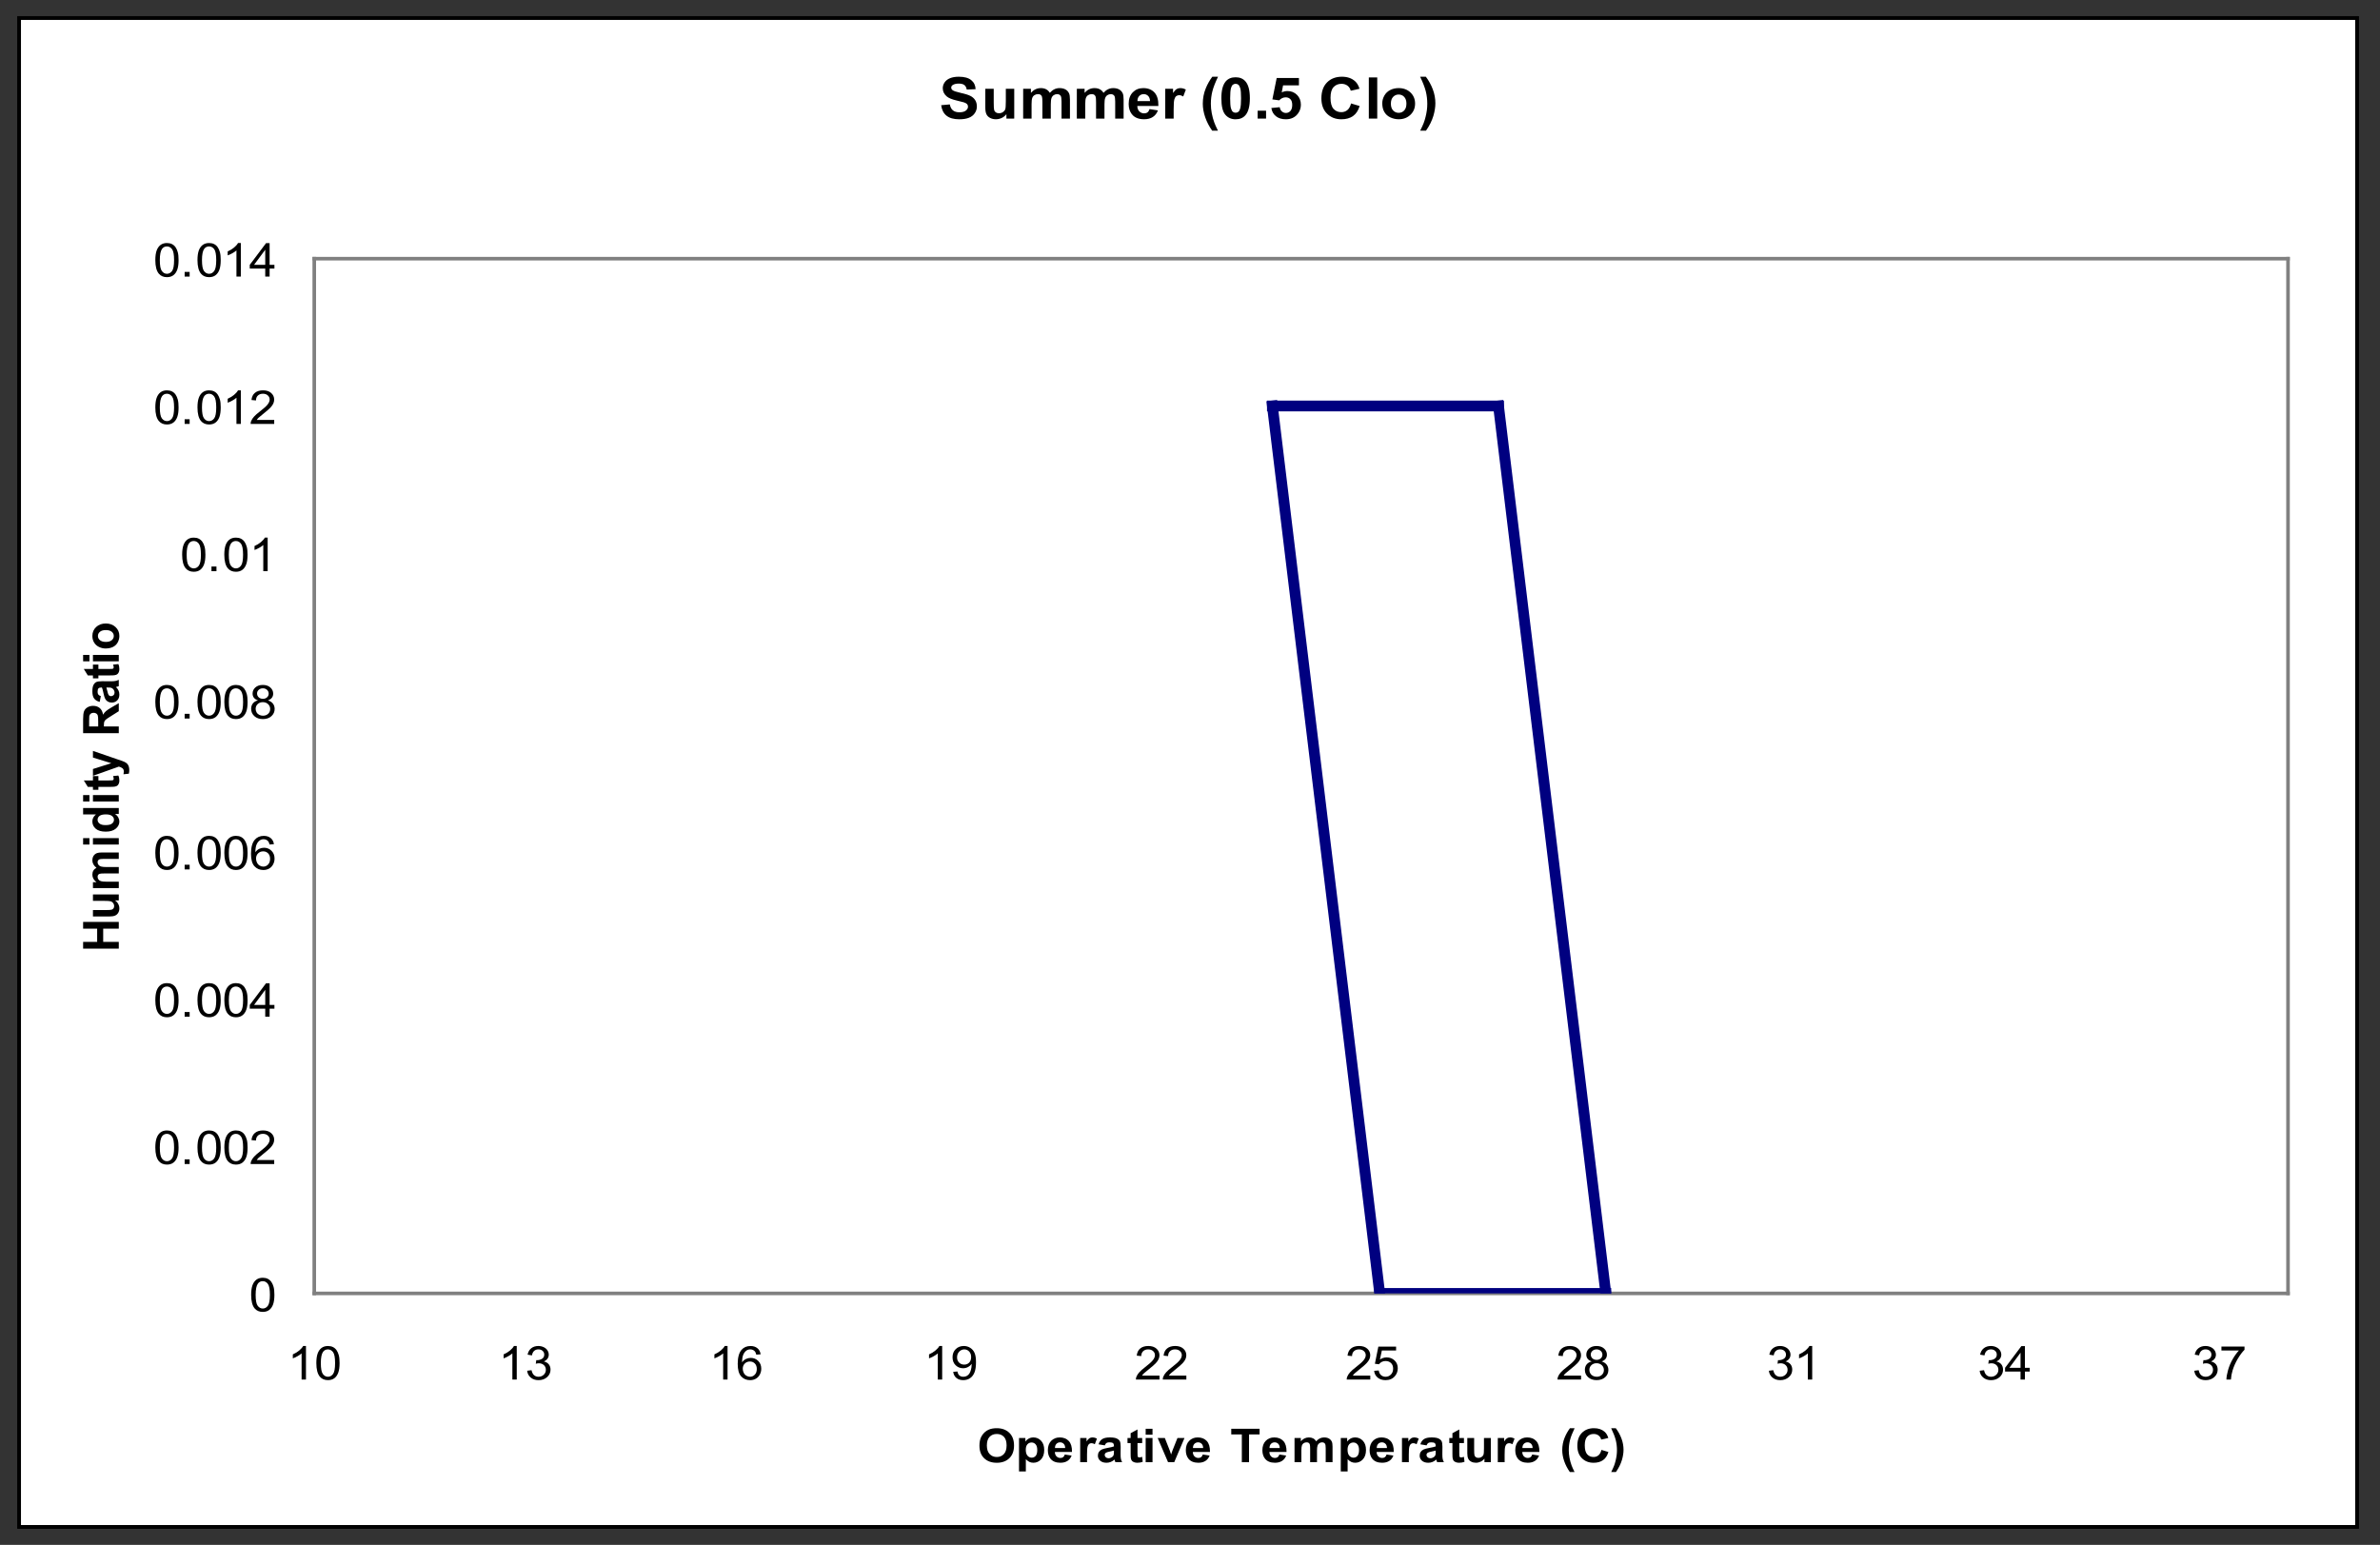 <?xml version="1.0" encoding="utf-8"?>
<!-- Generator: Adobe Illustrator 16.0.0, SVG Export Plug-In . SVG Version: 6.00 Build 0)  -->
<!DOCTYPE svg PUBLIC "-//W3C//DTD SVG 1.1//EN" "http://www.w3.org/Graphics/SVG/1.1/DTD/svg11.dtd">
<svg version="1.1" id="Layer_1" xmlns="http://www.w3.org/2000/svg" xmlns:xlink="http://www.w3.org/1999/xlink" x="0px" y="0px"
	 width="440.079px" height="285.679px" viewBox="0 0 440.079 285.679" enable-background="new 0 0 440.079 285.679"
	 xml:space="preserve">
<rect x="0" y="0" width="440.079" height="285.679" fill="#333333" stroke="none"/>
<g>
	<g>
		<defs>
			<polygon id="SVGID_1_" points="0,0 440.079,0 440.079,285.679 0,285.679 0,0 			"/>
		</defs>
		<clipPath id="SVGID_2_">
			<use xlink:href="#SVGID_1_"  overflow="visible"/>
		</clipPath>
		
			<rect x="3.543" y="3.322" clip-path="url(#SVGID_2_)" fill-rule="evenodd" clip-rule="evenodd" fill="#FFFFFF" stroke="#000000" stroke-width="0.664" stroke-linecap="square" stroke-miterlimit="10" width="432.284" height="279.036"/>
	</g>
	<g>
		<defs>
			<polygon id="SVGID_3_" points="58.11,45.177 423.07,45.177 423.07,241.83 58.11,241.83 58.11,45.177 			"/>
		</defs>
		<clipPath id="SVGID_4_">
			<use xlink:href="#SVGID_3_"  overflow="visible"/>
		</clipPath>
		
			<line clip-path="url(#SVGID_4_)" fill="none" stroke="#000000" stroke-width="0" stroke-linecap="square" stroke-miterlimit="10" stroke-dasharray="2.835,5.669" x1="58.11" y1="211.934" x2="423.07" y2="211.934"/>
		
			<line clip-path="url(#SVGID_4_)" fill="none" stroke="#000000" stroke-width="0" stroke-linecap="square" stroke-miterlimit="10" stroke-dasharray="2.835,5.669" x1="58.11" y1="184.694" x2="423.07" y2="184.694"/>
		
			<line clip-path="url(#SVGID_4_)" fill="none" stroke="#000000" stroke-width="0" stroke-linecap="square" stroke-miterlimit="10" stroke-dasharray="2.835,5.669" x1="58.11" y1="157.455" x2="423.07" y2="157.455"/>
		
			<line clip-path="url(#SVGID_4_)" fill="none" stroke="#000000" stroke-width="0" stroke-linecap="square" stroke-miterlimit="10" stroke-dasharray="2.835,5.669" x1="58.11" y1="129.552" x2="423.07" y2="129.552"/>
		
			<line clip-path="url(#SVGID_4_)" fill="none" stroke="#000000" stroke-width="0" stroke-linecap="square" stroke-miterlimit="10" stroke-dasharray="2.835,5.669" x1="58.11" y1="102.313" x2="423.07" y2="102.313"/>
		
			<line clip-path="url(#SVGID_4_)" fill="none" stroke="#000000" stroke-width="0" stroke-linecap="square" stroke-miterlimit="10" stroke-dasharray="2.835,5.669" x1="58.11" y1="75.074" x2="423.07" y2="75.074"/>
		
			<line clip-path="url(#SVGID_4_)" fill="none" stroke="#000000" stroke-width="0" stroke-linecap="square" stroke-miterlimit="10" stroke-dasharray="2.835,5.669" x1="58.11" y1="47.834" x2="423.07" y2="47.834"/>
	</g>
	<g>
		<defs>
			<polygon id="SVGID_5_" points="55.275,47.834 425.905,47.834 425.905,239.173 55.275,239.173 55.275,47.834 			"/>
		</defs>
		<clipPath id="SVGID_6_">
			<use xlink:href="#SVGID_5_"  overflow="visible"/>
		</clipPath>
		
			<line clip-path="url(#SVGID_6_)" fill="none" stroke="#000000" stroke-width="0" stroke-linecap="square" stroke-miterlimit="10" stroke-dasharray="2.835,5.669" x1="97.086" y1="47.834" x2="97.086" y2="239.173"/>
		
			<line clip-path="url(#SVGID_6_)" fill="none" stroke="#000000" stroke-width="0" stroke-linecap="square" stroke-miterlimit="10" stroke-dasharray="2.835,5.669" x1="136.063" y1="47.834" x2="136.063" y2="239.173"/>
		
			<line clip-path="url(#SVGID_6_)" fill="none" stroke="#000000" stroke-width="0" stroke-linecap="square" stroke-miterlimit="10" stroke-dasharray="2.835,5.669" x1="175.748" y1="47.834" x2="175.748" y2="239.173"/>
		
			<line clip-path="url(#SVGID_6_)" fill="none" stroke="#000000" stroke-width="0" stroke-linecap="square" stroke-miterlimit="10" stroke-dasharray="2.835,5.669" x1="214.724" y1="47.834" x2="214.724" y2="239.173"/>
		
			<line clip-path="url(#SVGID_6_)" fill="none" stroke="#000000" stroke-width="0" stroke-linecap="square" stroke-miterlimit="10" stroke-dasharray="2.835,5.669" x1="253.7" y1="47.834" x2="253.7" y2="239.173"/>
		
			<line clip-path="url(#SVGID_6_)" fill="none" stroke="#000000" stroke-width="0" stroke-linecap="square" stroke-miterlimit="10" stroke-dasharray="2.835,5.669" x1="292.677" y1="47.834" x2="292.677" y2="239.173"/>
		
			<line clip-path="url(#SVGID_6_)" fill="none" stroke="#000000" stroke-width="0" stroke-linecap="square" stroke-miterlimit="10" stroke-dasharray="2.835,5.669" x1="331.653" y1="47.834" x2="331.653" y2="239.173"/>
		
			<line clip-path="url(#SVGID_6_)" fill="none" stroke="#000000" stroke-width="0" stroke-linecap="square" stroke-miterlimit="10" stroke-dasharray="2.835,5.669" x1="370.63" y1="47.834" x2="370.63" y2="239.173"/>
		
			<line clip-path="url(#SVGID_6_)" fill="none" stroke="#000000" stroke-width="0" stroke-linecap="square" stroke-miterlimit="10" stroke-dasharray="2.835,5.669" x1="410.314" y1="47.834" x2="410.314" y2="239.173"/>
	</g>
	<g>
		<defs>
			<polygon id="SVGID_7_" points="0,0 440.079,0 440.079,285.679 0,285.679 0,0 			"/>
		</defs>
		<clipPath id="SVGID_8_">
			<use xlink:href="#SVGID_7_"  overflow="visible"/>
		</clipPath>
		
			<line clip-path="url(#SVGID_8_)" fill="none" stroke="#808080" stroke-width="0.664" stroke-linecap="square" stroke-miterlimit="10" x1="58.11" y1="47.834" x2="423.07" y2="47.834"/>
		
			<line clip-path="url(#SVGID_8_)" fill="none" stroke="#808080" stroke-width="0.664" stroke-linecap="square" stroke-miterlimit="10" x1="423.07" y1="47.834" x2="423.07" y2="239.173"/>
		
			<line clip-path="url(#SVGID_8_)" fill="none" stroke="#808080" stroke-width="0.664" stroke-linecap="square" stroke-miterlimit="10" x1="423.07" y1="239.173" x2="58.11" y2="239.173"/>
		
			<line clip-path="url(#SVGID_8_)" fill="none" stroke="#808080" stroke-width="0.664" stroke-linecap="square" stroke-miterlimit="10" x1="58.11" y1="239.173" x2="58.11" y2="47.834"/>
		
			<line clip-path="url(#SVGID_8_)" fill="none" stroke="#000000" stroke-width="0" stroke-linecap="square" stroke-miterlimit="10" x1="58.11" y1="47.834" x2="58.11" y2="239.173"/>
		
			<line clip-path="url(#SVGID_8_)" fill="none" stroke="#000000" stroke-width="0" stroke-linecap="square" stroke-miterlimit="10" x1="55.275" y1="239.173" x2="58.11" y2="239.173"/>
		
			<line clip-path="url(#SVGID_8_)" fill="none" stroke="#000000" stroke-width="0" stroke-linecap="square" stroke-miterlimit="10" x1="55.275" y1="211.934" x2="58.11" y2="211.934"/>
		
			<line clip-path="url(#SVGID_8_)" fill="none" stroke="#000000" stroke-width="0" stroke-linecap="square" stroke-miterlimit="10" x1="55.275" y1="184.694" x2="58.11" y2="184.694"/>
		
			<line clip-path="url(#SVGID_8_)" fill="none" stroke="#000000" stroke-width="0" stroke-linecap="square" stroke-miterlimit="10" x1="55.275" y1="157.455" x2="58.11" y2="157.455"/>
		
			<line clip-path="url(#SVGID_8_)" fill="none" stroke="#000000" stroke-width="0" stroke-linecap="square" stroke-miterlimit="10" x1="55.275" y1="129.552" x2="58.11" y2="129.552"/>
		
			<line clip-path="url(#SVGID_8_)" fill="none" stroke="#000000" stroke-width="0" stroke-linecap="square" stroke-miterlimit="10" x1="55.275" y1="102.313" x2="58.11" y2="102.313"/>
		
			<line clip-path="url(#SVGID_8_)" fill="none" stroke="#000000" stroke-width="0" stroke-linecap="square" stroke-miterlimit="10" x1="55.275" y1="75.074" x2="58.11" y2="75.074"/>
		
			<line clip-path="url(#SVGID_8_)" fill="none" stroke="#000000" stroke-width="0" stroke-linecap="square" stroke-miterlimit="10" x1="55.275" y1="47.834" x2="58.11" y2="47.834"/>
		
			<line clip-path="url(#SVGID_8_)" fill="none" stroke="#000000" stroke-width="0" stroke-linecap="square" stroke-miterlimit="10" x1="58.11" y1="239.173" x2="423.07" y2="239.173"/>
		
			<line clip-path="url(#SVGID_8_)" fill="none" stroke="#000000" stroke-width="0" stroke-linecap="square" stroke-miterlimit="10" x1="58.11" y1="241.83" x2="58.11" y2="239.173"/>
		
			<line clip-path="url(#SVGID_8_)" fill="none" stroke="#000000" stroke-width="0" stroke-linecap="square" stroke-miterlimit="10" x1="97.086" y1="241.83" x2="97.086" y2="239.173"/>
		
			<line clip-path="url(#SVGID_8_)" fill="none" stroke="#000000" stroke-width="0" stroke-linecap="square" stroke-miterlimit="10" x1="136.063" y1="241.83" x2="136.063" y2="239.173"/>
		
			<line clip-path="url(#SVGID_8_)" fill="none" stroke="#000000" stroke-width="0" stroke-linecap="square" stroke-miterlimit="10" x1="175.748" y1="241.83" x2="175.748" y2="239.173"/>
		
			<line clip-path="url(#SVGID_8_)" fill="none" stroke="#000000" stroke-width="0" stroke-linecap="square" stroke-miterlimit="10" x1="214.724" y1="241.83" x2="214.724" y2="239.173"/>
		
			<line clip-path="url(#SVGID_8_)" fill="none" stroke="#000000" stroke-width="0" stroke-linecap="square" stroke-miterlimit="10" x1="253.7" y1="241.83" x2="253.7" y2="239.173"/>
		
			<line clip-path="url(#SVGID_8_)" fill="none" stroke="#000000" stroke-width="0" stroke-linecap="square" stroke-miterlimit="10" x1="292.677" y1="241.83" x2="292.677" y2="239.173"/>
		
			<line clip-path="url(#SVGID_8_)" fill="none" stroke="#000000" stroke-width="0" stroke-linecap="square" stroke-miterlimit="10" x1="331.653" y1="241.83" x2="331.653" y2="239.173"/>
		
			<line clip-path="url(#SVGID_8_)" fill="none" stroke="#000000" stroke-width="0" stroke-linecap="square" stroke-miterlimit="10" x1="370.63" y1="241.83" x2="370.63" y2="239.173"/>
		
			<line clip-path="url(#SVGID_8_)" fill="none" stroke="#000000" stroke-width="0" stroke-linecap="square" stroke-miterlimit="10" x1="410.314" y1="241.83" x2="410.314" y2="239.173"/>
	</g>
	<g>
		<defs>
			<polygon id="SVGID_9_" points="58.11,47.834 423.779,47.834 423.779,239.173 58.11,239.173 58.11,47.834 			"/>
		</defs>
		<clipPath id="SVGID_10_">
			<use xlink:href="#SVGID_9_"  overflow="visible"/>
		</clipPath>
		
			<line clip-path="url(#SVGID_10_)" fill="none" stroke="#000080" stroke-width="1.993" stroke-linecap="square" stroke-miterlimit="10" x1="235.275" y1="75.074" x2="277.087" y2="75.074"/>
		
			<line clip-path="url(#SVGID_10_)" fill="none" stroke="#000080" stroke-width="1.993" stroke-linecap="square" stroke-miterlimit="10" x1="277.087" y1="75.074" x2="296.929" y2="239.173"/>
		
			<line clip-path="url(#SVGID_10_)" fill="none" stroke="#000080" stroke-width="1.993" stroke-linecap="square" stroke-miterlimit="10" x1="296.929" y1="239.173" x2="255.118" y2="239.173"/>
		
			<line clip-path="url(#SVGID_10_)" fill="none" stroke="#000080" stroke-width="1.993" stroke-linecap="square" stroke-miterlimit="10" x1="255.118" y1="239.173" x2="235.275" y2="75.074"/>
	</g>
	<g>
		<defs>
			<polygon id="SVGID_11_" points="171.496,8.637 267.874,8.637 267.874,27.903 171.496,27.903 171.496,8.637 			"/>
		</defs>
		<clipPath id="SVGID_12_">
			<use xlink:href="#SVGID_11_"  overflow="visible"/>
		</clipPath>
		<g clip-path="url(#SVGID_12_)">
			<path d="M174.03,19.452l1.595-0.146c0.096,0.502,0.291,0.87,0.584,1.105s0.689,0.353,1.188,0.353
				c0.528,0,0.925-0.104,1.193-0.314s0.401-0.454,0.401-0.734c0-0.18-0.056-0.333-0.168-0.459c-0.113-0.126-0.31-0.236-0.59-0.33
				c-0.192-0.063-0.629-0.173-1.312-0.332c-0.878-0.204-1.495-0.455-1.849-0.753c-0.499-0.418-0.748-0.929-0.748-1.531
				c0-0.387,0.117-0.75,0.352-1.087c0.234-0.337,0.572-0.594,1.013-0.771c0.441-0.177,0.974-0.265,1.597-0.265
				c1.019,0,1.786,0.209,2.3,0.628c0.515,0.419,0.785,0.978,0.811,1.676l-1.639,0.068c-0.07-0.391-0.221-0.672-0.451-0.844
				c-0.23-0.171-0.577-0.257-1.038-0.257c-0.476,0-0.849,0.092-1.118,0.275c-0.174,0.118-0.26,0.275-0.26,0.472
				c0,0.18,0.081,0.334,0.244,0.462c0.207,0.163,0.708,0.332,1.506,0.509c0.797,0.176,1.387,0.359,1.769,0.547
				c0.382,0.188,0.681,0.446,0.897,0.773c0.216,0.327,0.324,0.731,0.324,1.212c0,0.436-0.129,0.844-0.388,1.225
				c-0.258,0.38-0.624,0.664-1.096,0.849c-0.473,0.185-1.061,0.277-1.766,0.277c-1.026,0-1.814-0.222-2.364-0.667
				C174.465,20.951,174.137,20.303,174.03,19.452z"/>
			<path d="M186.093,21.928v-0.825c-0.214,0.294-0.495,0.526-0.844,0.695c-0.349,0.169-0.717,0.254-1.104,0.254
				c-0.395,0-0.749-0.081-1.063-0.244c-0.313-0.163-0.541-0.391-0.681-0.686c-0.141-0.294-0.21-0.701-0.21-1.22v-3.488h1.556v2.533
				c0,0.775,0.028,1.25,0.086,1.425c0.057,0.175,0.161,0.313,0.313,0.416s0.343,0.153,0.576,0.153c0.266,0,0.504-0.068,0.714-0.205
				c0.21-0.136,0.354-0.306,0.432-0.508c0.077-0.203,0.116-0.698,0.116-1.487v-2.325h1.556v5.512H186.093z"/>
			<path d="M189.192,16.416h1.434v0.752c0.513-0.584,1.124-0.877,1.833-0.877c0.376,0,0.703,0.073,0.98,0.218
				c0.277,0.146,0.504,0.365,0.681,0.659c0.258-0.294,0.537-0.514,0.836-0.659c0.299-0.145,0.618-0.218,0.958-0.218
				c0.432,0,0.797,0.082,1.096,0.247c0.299,0.164,0.522,0.406,0.67,0.724c0.107,0.235,0.161,0.616,0.161,1.142v3.524h-1.556v-3.15
				c0-0.547-0.053-0.9-0.16-1.059c-0.144-0.208-0.366-0.312-0.665-0.312c-0.218,0-0.423,0.063-0.615,0.187s-0.33,0.307-0.415,0.547
				c-0.085,0.241-0.127,0.621-0.127,1.14v2.647h-1.556v-3.021c0-0.536-0.028-0.882-0.083-1.038
				c-0.055-0.155-0.141-0.271-0.257-0.348s-0.274-0.114-0.474-0.114c-0.24,0-0.456,0.061-0.647,0.182
				c-0.192,0.122-0.33,0.296-0.413,0.524s-0.125,0.607-0.125,1.137v2.678h-1.556V16.416z"/>
			<path d="M199.115,16.416h1.434v0.752c0.513-0.584,1.124-0.877,1.833-0.877c0.376,0,0.703,0.073,0.98,0.218
				c0.277,0.146,0.504,0.365,0.681,0.659c0.258-0.294,0.537-0.514,0.836-0.659c0.299-0.145,0.618-0.218,0.958-0.218
				c0.432,0,0.797,0.082,1.096,0.247c0.299,0.164,0.522,0.406,0.67,0.724c0.107,0.235,0.161,0.616,0.161,1.142v3.524h-1.556v-3.15
				c0-0.547-0.053-0.9-0.16-1.059c-0.144-0.208-0.366-0.312-0.665-0.312c-0.218,0-0.423,0.063-0.615,0.187s-0.33,0.307-0.415,0.547
				c-0.085,0.241-0.127,0.621-0.127,1.14v2.647h-1.556v-3.021c0-0.536-0.028-0.882-0.083-1.038
				c-0.055-0.155-0.141-0.271-0.257-0.348s-0.274-0.114-0.474-0.114c-0.24,0-0.456,0.061-0.647,0.182
				c-0.192,0.122-0.33,0.296-0.413,0.524s-0.125,0.607-0.125,1.137v2.678h-1.556V16.416z"/>
			<path d="M212.559,20.173l1.55,0.244c-0.199,0.533-0.514,0.938-0.944,1.217c-0.43,0.279-0.968,0.418-1.614,0.418
				c-1.022,0-1.779-0.313-2.27-0.939c-0.388-0.501-0.582-1.135-0.582-1.899c0-0.914,0.255-1.629,0.764-2.146
				c0.509-0.517,1.153-0.776,1.932-0.776c0.875,0,1.565,0.271,2.071,0.812c0.505,0.542,0.747,1.372,0.725,2.489h-3.897
				c0.011,0.432,0.136,0.769,0.376,1.009c0.24,0.241,0.539,0.361,0.896,0.361c0.244,0,0.449-0.063,0.615-0.187
				S212.474,20.45,212.559,20.173z M212.647,18.699c-0.011-0.422-0.127-0.743-0.349-0.963c-0.221-0.22-0.491-0.33-0.808-0.33
				c-0.34,0-0.62,0.116-0.842,0.348c-0.221,0.231-0.33,0.546-0.327,0.944H212.647z"/>
			<path d="M217.018,21.928h-1.556v-5.512h1.445v0.784c0.247-0.37,0.47-0.614,0.667-0.732c0.198-0.118,0.422-0.176,0.673-0.176
				c0.354,0,0.696,0.092,1.024,0.275l-0.482,1.272c-0.262-0.159-0.506-0.239-0.73-0.239c-0.218,0-0.402,0.056-0.554,0.168
				s-0.271,0.316-0.357,0.61c-0.086,0.294-0.13,0.91-0.13,1.848V21.928z"/>
			<path d="M225.206,24.165h-1.068c-0.564-0.799-0.995-1.629-1.29-2.491c-0.295-0.861-0.442-1.695-0.442-2.501
				c0-1,0.183-1.947,0.548-2.839c0.317-0.775,0.72-1.49,1.207-2.144h1.063c-0.506,1.048-0.854,1.94-1.043,2.676
				c-0.19,0.735-0.285,1.515-0.285,2.338c0,0.568,0.056,1.149,0.169,1.744c0.112,0.595,0.267,1.161,0.462,1.697
				C224.654,22.997,224.882,23.504,225.206,24.165z"/>
			<path d="M228.473,14.288c0.786,0,1.4,0.263,1.844,0.789c0.527,0.623,0.792,1.655,0.792,3.099c0,1.439-0.266,2.474-0.798,3.104
				c-0.438,0.519-1.052,0.779-1.838,0.779c-0.79,0-1.427-0.285-1.91-0.854s-0.725-1.584-0.725-3.044
				c0-1.433,0.266-2.464,0.797-3.094C227.074,14.547,227.687,14.288,228.473,14.288z M228.473,15.497
				c-0.188,0-0.356,0.056-0.504,0.168s-0.262,0.314-0.343,0.604c-0.107,0.377-0.161,1.012-0.161,1.905
				c0,0.893,0.048,1.506,0.145,1.84c0.096,0.334,0.217,0.556,0.362,0.667s0.313,0.166,0.501,0.166s0.356-0.056,0.504-0.168
				c0.147-0.113,0.262-0.314,0.344-0.605c0.106-0.374,0.16-1.007,0.16-1.899c0-0.893-0.048-1.506-0.144-1.84
				c-0.097-0.334-0.218-0.557-0.363-0.669S228.661,15.497,228.473,15.497z"/>
			<path d="M232.549,21.928v-1.458h1.556v1.458H232.549z"/>
			<path d="M235.083,19.971l1.55-0.151c0.045,0.329,0.176,0.589,0.394,0.781s0.469,0.288,0.753,0.288c0.324,0,0.6-0.124,0.825-0.371
				c0.225-0.248,0.337-0.62,0.337-1.119c0-0.467-0.111-0.817-0.335-1.051c-0.223-0.234-0.514-0.351-0.872-0.351
				c-0.446,0-0.847,0.185-1.201,0.556l-1.262-0.171l0.797-3.96h4.113v1.365h-2.934l-0.244,1.292
				c0.347-0.163,0.701-0.244,1.063-0.244c0.689,0,1.274,0.235,1.755,0.706c0.479,0.471,0.72,1.081,0.72,1.832
				c0,0.626-0.194,1.185-0.581,1.677c-0.528,0.671-1.261,1.007-2.198,1.007c-0.749,0-1.36-0.188-1.833-0.566
				C235.457,21.115,235.175,20.608,235.083,19.971z"/>
			<path d="M249.816,19.13l1.589,0.473c-0.244,0.831-0.649,1.447-1.216,1.85c-0.566,0.403-1.285,0.605-2.156,0.605
				c-1.078,0-1.964-0.345-2.657-1.036c-0.694-0.69-1.041-1.634-1.041-2.832c0-1.266,0.349-2.25,1.046-2.951
				c0.698-0.701,1.615-1.051,2.752-1.051c0.993,0,1.8,0.275,2.42,0.825c0.368,0.325,0.646,0.792,0.83,1.401l-1.622,0.363
				c-0.096-0.395-0.296-0.706-0.601-0.934c-0.305-0.229-0.675-0.343-1.11-0.343c-0.602,0-1.09,0.203-1.465,0.607
				c-0.374,0.405-0.562,1.061-0.562,1.967c0,0.962,0.185,1.647,0.554,2.055s0.849,0.612,1.439,0.612
				c0.436,0,0.811-0.129,1.124-0.389C249.454,20.096,249.68,19.688,249.816,19.13z"/>
			<path d="M253.105,21.928v-7.609h1.556v7.609H253.105z"/>
			<path d="M255.59,19.094c0-0.484,0.127-0.953,0.382-1.407c0.255-0.453,0.615-0.799,1.082-1.038s0.988-0.358,1.564-0.358
				c0.89,0,1.618,0.271,2.187,0.812c0.568,0.542,0.853,1.226,0.853,2.053c0,0.834-0.286,1.525-0.86,2.073
				c-0.574,0.549-1.297,0.823-2.168,0.823c-0.539,0-1.053-0.114-1.542-0.342c-0.488-0.229-0.86-0.563-1.115-1.004
				C255.717,20.264,255.59,19.727,255.59,19.094z M257.185,19.172c0,0.546,0.138,0.965,0.415,1.256
				c0.276,0.291,0.618,0.436,1.024,0.436c0.405,0,0.746-0.146,1.021-0.436c0.274-0.291,0.412-0.713,0.412-1.267
				c0-0.54-0.138-0.955-0.412-1.246c-0.275-0.291-0.616-0.436-1.021-0.436c-0.406,0-0.748,0.146-1.024,0.436
				C257.322,18.206,257.185,18.625,257.185,19.172z"/>
			<path d="M262.603,24.165c0.307-0.616,0.522-1.088,0.647-1.417c0.126-0.329,0.242-0.708,0.35-1.137
				c0.106-0.429,0.186-0.837,0.237-1.223s0.078-0.781,0.078-1.186c0-0.823-0.095-1.603-0.282-2.338
				c-0.188-0.735-0.535-1.627-1.041-2.676h1.058c0.557,0.744,0.99,1.533,1.298,2.367c0.309,0.834,0.463,1.68,0.463,2.538
				c0,0.723-0.122,1.499-0.366,2.325c-0.276,0.927-0.732,1.843-1.367,2.746H262.603z"/>
		</g>
	</g>
	<g>
		<defs>
			<polygon id="SVGID_13_" points="0,0 440.079,0 440.079,285.679 0,285.679 0,0 			"/>
		</defs>
		<clipPath id="SVGID_14_">
			<use xlink:href="#SVGID_13_"  overflow="visible"/>
		</clipPath>
		<g clip-path="url(#SVGID_14_)">
			<path d="M46.44,239.441c0-0.731,0.08-1.319,0.241-1.765c0.16-0.446,0.399-0.79,0.715-1.031c0.316-0.242,0.714-0.363,1.194-0.363
				c0.354,0,0.664,0.067,0.931,0.2c0.267,0.134,0.487,0.326,0.661,0.578s0.311,0.559,0.409,0.919
				c0.099,0.361,0.148,0.849,0.148,1.462c0,0.726-0.079,1.311-0.238,1.756c-0.159,0.446-0.396,0.79-0.713,1.033
				s-0.716,0.365-1.199,0.365c-0.636,0-1.135-0.214-1.498-0.641C46.657,241.44,46.44,240.603,46.44,239.441z M47.272,239.441
				c0,1.015,0.127,1.69,0.38,2.026s0.566,0.504,0.938,0.504c0.372,0,0.684-0.169,0.938-0.506c0.253-0.338,0.38-1.013,0.38-2.024
				c0-1.018-0.127-1.694-0.38-2.028c-0.254-0.335-0.569-0.502-0.947-0.502c-0.372,0-0.668,0.147-0.891,0.442
				C47.412,237.73,47.272,238.427,47.272,239.441z"/>
		</g>
		<g clip-path="url(#SVGID_14_)">
			<path d="M28.721,212.199c0-0.731,0.08-1.319,0.241-1.765c0.16-0.446,0.399-0.79,0.715-1.031c0.316-0.242,0.714-0.363,1.194-0.363
				c0.354,0,0.664,0.067,0.931,0.2c0.267,0.134,0.487,0.326,0.661,0.578s0.311,0.559,0.409,0.919
				c0.099,0.361,0.148,0.849,0.148,1.462c0,0.726-0.079,1.311-0.238,1.756c-0.159,0.446-0.396,0.79-0.713,1.033
				s-0.716,0.365-1.199,0.365c-0.636,0-1.135-0.214-1.498-0.641C28.938,214.198,28.721,213.36,28.721,212.199z M29.553,212.199
				c0,1.015,0.127,1.69,0.38,2.026s0.566,0.504,0.938,0.504c0.372,0,0.684-0.169,0.938-0.506c0.253-0.338,0.38-1.013,0.38-2.024
				c0-1.018-0.127-1.694-0.38-2.028c-0.254-0.335-0.569-0.502-0.947-0.502c-0.372,0-0.668,0.147-0.891,0.442
				C29.693,210.488,29.553,211.185,29.553,212.199z"/>
			<path d="M34.143,215.248v-0.864h0.922v0.864H34.143z"/>
			<path d="M36.515,212.199c0-0.731,0.08-1.319,0.241-1.765c0.16-0.446,0.399-0.79,0.715-1.031c0.316-0.242,0.714-0.363,1.194-0.363
				c0.354,0,0.664,0.067,0.931,0.2c0.267,0.134,0.487,0.326,0.661,0.578s0.311,0.559,0.409,0.919
				c0.099,0.361,0.148,0.849,0.148,1.462c0,0.726-0.079,1.311-0.238,1.756c-0.159,0.446-0.396,0.79-0.713,1.033
				s-0.716,0.365-1.199,0.365c-0.636,0-1.135-0.214-1.498-0.641C36.732,214.198,36.515,213.36,36.515,212.199z M37.347,212.199
				c0,1.015,0.127,1.69,0.38,2.026s0.566,0.504,0.938,0.504c0.372,0,0.684-0.169,0.938-0.506c0.253-0.338,0.38-1.013,0.38-2.024
				c0-1.018-0.127-1.694-0.38-2.028c-0.254-0.335-0.569-0.502-0.947-0.502c-0.372,0-0.668,0.147-0.891,0.442
				C37.487,210.488,37.347,211.185,37.347,212.199z"/>
			<path d="M41.482,212.199c0-0.731,0.08-1.319,0.241-1.765c0.16-0.446,0.399-0.79,0.715-1.031c0.316-0.242,0.714-0.363,1.194-0.363
				c0.354,0,0.664,0.067,0.931,0.2c0.267,0.134,0.487,0.326,0.661,0.578s0.311,0.559,0.409,0.919
				c0.099,0.361,0.148,0.849,0.148,1.462c0,0.726-0.079,1.311-0.238,1.756c-0.159,0.446-0.396,0.79-0.713,1.033
				s-0.716,0.365-1.199,0.365c-0.636,0-1.135-0.214-1.498-0.641C41.699,214.198,41.482,213.36,41.482,212.199z M42.314,212.199
				c0,1.015,0.127,1.69,0.38,2.026s0.566,0.504,0.938,0.504c0.372,0,0.684-0.169,0.938-0.506c0.253-0.338,0.38-1.013,0.38-2.024
				c0-1.018-0.127-1.694-0.38-2.028c-0.254-0.335-0.569-0.502-0.947-0.502c-0.372,0-0.668,0.147-0.891,0.442
				C42.454,210.488,42.314,211.185,42.314,212.199z"/>
			<path d="M50.704,214.519v0.729h-4.359c-0.006-0.183,0.025-0.358,0.095-0.527c0.111-0.278,0.289-0.553,0.533-0.822
				c0.245-0.27,0.598-0.582,1.06-0.937c0.717-0.551,1.201-0.987,1.453-1.309c0.251-0.322,0.377-0.627,0.377-0.913
				c0-0.301-0.114-0.555-0.344-0.762c-0.229-0.206-0.529-0.31-0.897-0.31c-0.39,0-0.702,0.109-0.936,0.329
				c-0.234,0.219-0.353,0.522-0.355,0.91l-0.833-0.08c0.057-0.582,0.271-1.025,0.644-1.33c0.372-0.305,0.871-0.458,1.498-0.458
				c0.632,0,1.133,0.165,1.502,0.494c0.369,0.328,0.553,0.736,0.553,1.223c0,0.247-0.054,0.49-0.162,0.729s-0.287,0.49-0.538,0.755
				s-0.667,0.627-1.248,1.088c-0.486,0.383-0.798,0.642-0.936,0.778c-0.138,0.137-0.251,0.273-0.342,0.411H50.704z"/>
		</g>
		<g clip-path="url(#SVGID_14_)">
			<path d="M28.721,184.957c0-0.731,0.08-1.319,0.241-1.765c0.16-0.446,0.399-0.79,0.715-1.031c0.316-0.242,0.714-0.363,1.194-0.363
				c0.354,0,0.664,0.067,0.931,0.2c0.267,0.134,0.487,0.326,0.661,0.578s0.311,0.559,0.409,0.919
				c0.099,0.361,0.148,0.849,0.148,1.462c0,0.726-0.079,1.311-0.238,1.756c-0.159,0.446-0.396,0.79-0.713,1.033
				s-0.716,0.365-1.199,0.365c-0.636,0-1.135-0.214-1.498-0.641C28.938,186.956,28.721,186.118,28.721,184.957z M29.553,184.957
				c0,1.015,0.127,1.69,0.38,2.026s0.566,0.504,0.938,0.504c0.372,0,0.684-0.169,0.938-0.506c0.253-0.338,0.38-1.013,0.38-2.024
				c0-1.018-0.127-1.694-0.38-2.028c-0.254-0.335-0.569-0.502-0.947-0.502c-0.372,0-0.668,0.147-0.891,0.442
				C29.693,183.246,29.553,183.942,29.553,184.957z"/>
			<path d="M34.143,188.006v-0.864h0.922v0.864H34.143z"/>
			<path d="M36.515,184.957c0-0.731,0.08-1.319,0.241-1.765c0.16-0.446,0.399-0.79,0.715-1.031c0.316-0.242,0.714-0.363,1.194-0.363
				c0.354,0,0.664,0.067,0.931,0.2c0.267,0.134,0.487,0.326,0.661,0.578s0.311,0.559,0.409,0.919
				c0.099,0.361,0.148,0.849,0.148,1.462c0,0.726-0.079,1.311-0.238,1.756c-0.159,0.446-0.396,0.79-0.713,1.033
				s-0.716,0.365-1.199,0.365c-0.636,0-1.135-0.214-1.498-0.641C36.732,186.956,36.515,186.118,36.515,184.957z M37.347,184.957
				c0,1.015,0.127,1.69,0.38,2.026s0.566,0.504,0.938,0.504c0.372,0,0.684-0.169,0.938-0.506c0.253-0.338,0.38-1.013,0.38-2.024
				c0-1.018-0.127-1.694-0.38-2.028c-0.254-0.335-0.569-0.502-0.947-0.502c-0.372,0-0.668,0.147-0.891,0.442
				C37.487,183.246,37.347,183.942,37.347,184.957z"/>
			<path d="M41.482,184.957c0-0.731,0.08-1.319,0.241-1.765c0.16-0.446,0.399-0.79,0.715-1.031c0.316-0.242,0.714-0.363,1.194-0.363
				c0.354,0,0.664,0.067,0.931,0.2c0.267,0.134,0.487,0.326,0.661,0.578s0.311,0.559,0.409,0.919
				c0.099,0.361,0.148,0.849,0.148,1.462c0,0.726-0.079,1.311-0.238,1.756c-0.159,0.446-0.396,0.79-0.713,1.033
				s-0.716,0.365-1.199,0.365c-0.636,0-1.135-0.214-1.498-0.641C41.699,186.956,41.482,186.118,41.482,184.957z M42.314,184.957
				c0,1.015,0.127,1.69,0.38,2.026s0.566,0.504,0.938,0.504c0.372,0,0.684-0.169,0.938-0.506c0.253-0.338,0.38-1.013,0.38-2.024
				c0-1.018-0.127-1.694-0.38-2.028c-0.254-0.335-0.569-0.502-0.947-0.502c-0.372,0-0.668,0.147-0.891,0.442
				C42.454,183.246,42.314,183.942,42.314,184.957z"/>
			<path d="M49.044,188.006v-1.48h-2.861v-0.695l3.009-4.007h0.661v4.007h0.891v0.695h-0.891v1.48H49.044z M49.044,185.83v-2.788
				l-2.065,2.788H49.044z"/>
		</g>
		<g clip-path="url(#SVGID_14_)">
			<path d="M28.721,157.723c0-0.731,0.08-1.319,0.241-1.765c0.16-0.446,0.399-0.79,0.715-1.031c0.316-0.242,0.714-0.363,1.194-0.363
				c0.354,0,0.664,0.067,0.931,0.2c0.267,0.134,0.487,0.326,0.661,0.578s0.311,0.559,0.409,0.919
				c0.099,0.361,0.148,0.849,0.148,1.462c0,0.726-0.079,1.311-0.238,1.756c-0.159,0.446-0.396,0.79-0.713,1.033
				s-0.716,0.365-1.199,0.365c-0.636,0-1.135-0.214-1.498-0.641C28.938,159.722,28.721,158.884,28.721,157.723z M29.553,157.723
				c0,1.015,0.127,1.69,0.38,2.026s0.566,0.504,0.938,0.504c0.372,0,0.684-0.169,0.938-0.506c0.253-0.338,0.38-1.013,0.38-2.024
				c0-1.018-0.127-1.694-0.38-2.028c-0.254-0.335-0.569-0.502-0.947-0.502c-0.372,0-0.668,0.147-0.891,0.442
				C29.693,156.012,29.553,156.708,29.553,157.723z"/>
			<path d="M34.143,160.771v-0.864h0.922v0.864H34.143z"/>
			<path d="M36.515,157.723c0-0.731,0.08-1.319,0.241-1.765c0.16-0.446,0.399-0.79,0.715-1.031c0.316-0.242,0.714-0.363,1.194-0.363
				c0.354,0,0.664,0.067,0.931,0.2c0.267,0.134,0.487,0.326,0.661,0.578s0.311,0.559,0.409,0.919
				c0.099,0.361,0.148,0.849,0.148,1.462c0,0.726-0.079,1.311-0.238,1.756c-0.159,0.446-0.396,0.79-0.713,1.033
				s-0.716,0.365-1.199,0.365c-0.636,0-1.135-0.214-1.498-0.641C36.732,159.722,36.515,158.884,36.515,157.723z M37.347,157.723
				c0,1.015,0.127,1.69,0.38,2.026s0.566,0.504,0.938,0.504c0.372,0,0.684-0.169,0.938-0.506c0.253-0.338,0.38-1.013,0.38-2.024
				c0-1.018-0.127-1.694-0.38-2.028c-0.254-0.335-0.569-0.502-0.947-0.502c-0.372,0-0.668,0.147-0.891,0.442
				C37.487,156.012,37.347,156.708,37.347,157.723z"/>
			<path d="M41.482,157.723c0-0.731,0.08-1.319,0.241-1.765c0.16-0.446,0.399-0.79,0.715-1.031c0.316-0.242,0.714-0.363,1.194-0.363
				c0.354,0,0.664,0.067,0.931,0.2c0.267,0.134,0.487,0.326,0.661,0.578s0.311,0.559,0.409,0.919
				c0.099,0.361,0.148,0.849,0.148,1.462c0,0.726-0.079,1.311-0.238,1.756c-0.159,0.446-0.396,0.79-0.713,1.033
				s-0.716,0.365-1.199,0.365c-0.636,0-1.135-0.214-1.498-0.641C41.699,159.722,41.482,158.884,41.482,157.723z M42.314,157.723
				c0,1.015,0.127,1.69,0.38,2.026s0.566,0.504,0.938,0.504c0.372,0,0.684-0.169,0.938-0.506c0.253-0.338,0.38-1.013,0.38-2.024
				c0-1.018-0.127-1.694-0.38-2.028c-0.254-0.335-0.569-0.502-0.947-0.502c-0.372,0-0.668,0.147-0.891,0.442
				C42.454,156.012,42.314,156.708,42.314,157.723z"/>
			<path d="M50.65,156.104l-0.805,0.059c-0.072-0.298-0.174-0.515-0.306-0.649c-0.219-0.217-0.489-0.325-0.81-0.325
				c-0.258,0-0.484,0.068-0.679,0.203c-0.255,0.174-0.456,0.429-0.603,0.763c-0.147,0.335-0.223,0.812-0.229,1.43
				c0.195-0.278,0.434-0.484,0.715-0.62c0.282-0.135,0.577-0.202,0.886-0.202c0.54,0,1,0.187,1.379,0.559
				c0.379,0.373,0.569,0.854,0.569,1.444c0,0.389-0.089,0.749-0.268,1.082s-0.424,0.589-0.735,0.766
				c-0.312,0.177-0.666,0.266-1.062,0.266c-0.675,0-1.225-0.232-1.651-0.698c-0.426-0.465-0.639-1.231-0.639-2.3
				c0-1.195,0.235-2.064,0.707-2.606c0.411-0.473,0.964-0.709,1.66-0.709c0.519,0,0.944,0.137,1.275,0.409
				S50.584,155.622,50.65,156.104z M47.344,158.769c0,0.261,0.06,0.512,0.178,0.75c0.119,0.239,0.284,0.422,0.497,0.547
				s0.437,0.188,0.67,0.188c0.342,0,0.636-0.13,0.882-0.388c0.246-0.259,0.369-0.61,0.369-1.055c0-0.428-0.122-0.764-0.364-1.01
				c-0.243-0.246-0.549-0.369-0.918-0.369c-0.366,0-0.676,0.123-0.931,0.369S47.344,158.369,47.344,158.769z"/>
		</g>
		<g clip-path="url(#SVGID_14_)">
			<path d="M28.721,129.816c0-0.731,0.08-1.319,0.241-1.765c0.16-0.445,0.399-0.789,0.715-1.031
				c0.316-0.242,0.714-0.362,1.194-0.362c0.354,0,0.664,0.066,0.931,0.2c0.267,0.133,0.487,0.326,0.661,0.578
				s0.311,0.558,0.409,0.919c0.099,0.361,0.148,0.848,0.148,1.461c0,0.725-0.079,1.311-0.238,1.756
				c-0.159,0.445-0.396,0.79-0.713,1.033s-0.716,0.365-1.199,0.365c-0.636,0-1.135-0.214-1.498-0.641
				C28.938,131.815,28.721,130.978,28.721,129.816z M29.553,129.816c0,1.015,0.127,1.69,0.38,2.026s0.566,0.504,0.938,0.504
				c0.372,0,0.684-0.169,0.938-0.506c0.253-0.337,0.38-1.012,0.38-2.024c0-1.018-0.127-1.694-0.38-2.029
				c-0.254-0.334-0.569-0.501-0.947-0.501c-0.372,0-0.668,0.147-0.891,0.442C29.693,128.105,29.553,128.801,29.553,129.816z"/>
			<path d="M34.143,132.865V132h0.922v0.865H34.143z"/>
			<path d="M36.515,129.816c0-0.731,0.08-1.319,0.241-1.765c0.16-0.445,0.399-0.789,0.715-1.031
				c0.316-0.242,0.714-0.362,1.194-0.362c0.354,0,0.664,0.066,0.931,0.2c0.267,0.133,0.487,0.326,0.661,0.578
				s0.311,0.558,0.409,0.919c0.099,0.361,0.148,0.848,0.148,1.461c0,0.725-0.079,1.311-0.238,1.756
				c-0.159,0.445-0.396,0.79-0.713,1.033s-0.716,0.365-1.199,0.365c-0.636,0-1.135-0.214-1.498-0.641
				C36.732,131.815,36.515,130.978,36.515,129.816z M37.347,129.816c0,1.015,0.127,1.69,0.38,2.026s0.566,0.504,0.938,0.504
				c0.372,0,0.684-0.169,0.938-0.506c0.253-0.337,0.38-1.012,0.38-2.024c0-1.018-0.127-1.694-0.38-2.029
				c-0.254-0.334-0.569-0.501-0.947-0.501c-0.372,0-0.668,0.147-0.891,0.442C37.487,128.105,37.347,128.801,37.347,129.816z"/>
			<path d="M41.482,129.816c0-0.731,0.08-1.319,0.241-1.765c0.16-0.445,0.399-0.789,0.715-1.031
				c0.316-0.242,0.714-0.362,1.194-0.362c0.354,0,0.664,0.066,0.931,0.2c0.267,0.133,0.487,0.326,0.661,0.578
				s0.311,0.558,0.409,0.919c0.099,0.361,0.148,0.848,0.148,1.461c0,0.725-0.079,1.311-0.238,1.756
				c-0.159,0.445-0.396,0.79-0.713,1.033s-0.716,0.365-1.199,0.365c-0.636,0-1.135-0.214-1.498-0.641
				C41.699,131.815,41.482,130.978,41.482,129.816z M42.314,129.816c0,1.015,0.127,1.69,0.38,2.026s0.566,0.504,0.938,0.504
				c0.372,0,0.684-0.169,0.938-0.506c0.253-0.337,0.38-1.012,0.38-2.024c0-1.018-0.127-1.694-0.38-2.029
				c-0.254-0.334-0.569-0.501-0.947-0.501c-0.372,0-0.668,0.147-0.891,0.442C42.454,128.105,42.314,128.801,42.314,129.816z"/>
			<path d="M47.695,129.513c-0.336-0.115-0.585-0.28-0.747-0.494c-0.162-0.213-0.243-0.469-0.243-0.768
				c0-0.45,0.172-0.828,0.518-1.134c0.345-0.306,0.804-0.459,1.376-0.459c0.576,0,1.039,0.157,1.39,0.47
				c0.351,0.313,0.526,0.695,0.526,1.145c0,0.287-0.08,0.536-0.241,0.749c-0.16,0.212-0.404,0.376-0.731,0.491
				c0.405,0.124,0.713,0.323,0.925,0.599c0.211,0.276,0.317,0.604,0.317,0.987c0,0.529-0.2,0.973-0.598,1.333
				c-0.399,0.36-0.924,0.54-1.575,0.54c-0.65,0-1.175-0.181-1.574-0.542s-0.598-0.812-0.598-1.352c0-0.402,0.108-0.739,0.326-1.01
				C46.983,129.796,47.293,129.611,47.695,129.513z M47.272,131.082c0,0.216,0.055,0.426,0.164,0.628
				c0.109,0.202,0.272,0.359,0.488,0.47c0.216,0.111,0.448,0.167,0.697,0.167c0.387,0,0.706-0.117,0.958-0.35s0.378-0.53,0.378-0.89
				c0-0.365-0.13-0.667-0.389-0.906c-0.259-0.239-0.584-0.359-0.974-0.359c-0.381,0-0.696,0.118-0.947,0.354
				S47.272,130.727,47.272,131.082z M47.533,128.227c0,0.292,0.101,0.531,0.302,0.717c0.201,0.186,0.461,0.278,0.783,0.278
				c0.312,0,0.567-0.092,0.767-0.276c0.2-0.184,0.299-0.41,0.299-0.677c0-0.278-0.103-0.512-0.308-0.702
				c-0.206-0.19-0.461-0.285-0.767-0.285c-0.309,0-0.565,0.093-0.769,0.278C47.635,127.746,47.533,127.968,47.533,128.227z"/>
		</g>
		<g clip-path="url(#SVGID_14_)">
			<path d="M33.682,102.574c0-0.731,0.08-1.319,0.241-1.765c0.16-0.445,0.399-0.789,0.715-1.031
				c0.316-0.242,0.714-0.362,1.194-0.362c0.354,0,0.664,0.066,0.931,0.2c0.267,0.133,0.487,0.326,0.661,0.578
				s0.311,0.558,0.409,0.919c0.099,0.361,0.148,0.848,0.148,1.461c0,0.725-0.079,1.311-0.238,1.756
				c-0.159,0.445-0.396,0.79-0.713,1.033s-0.716,0.365-1.199,0.365c-0.636,0-1.135-0.214-1.498-0.641
				C33.899,104.573,33.682,103.735,33.682,102.574z M34.514,102.574c0,1.015,0.127,1.69,0.38,2.026s0.566,0.504,0.938,0.504
				c0.372,0,0.684-0.169,0.938-0.506c0.253-0.337,0.38-1.012,0.38-2.024c0-1.018-0.127-1.694-0.38-2.029
				c-0.254-0.334-0.569-0.501-0.947-0.501c-0.372,0-0.668,0.147-0.891,0.442C34.654,100.863,34.514,101.559,34.514,102.574z"/>
			<path d="M39.104,105.623v-0.865h0.922v0.865H39.104z"/>
			<path d="M41.476,102.574c0-0.731,0.08-1.319,0.241-1.765c0.16-0.445,0.399-0.789,0.715-1.031
				c0.316-0.242,0.714-0.362,1.194-0.362c0.354,0,0.664,0.066,0.931,0.2c0.267,0.133,0.487,0.326,0.661,0.578
				s0.311,0.558,0.409,0.919c0.099,0.361,0.148,0.848,0.148,1.461c0,0.725-0.079,1.311-0.238,1.756
				c-0.159,0.445-0.396,0.79-0.713,1.033s-0.716,0.365-1.199,0.365c-0.636,0-1.135-0.214-1.498-0.641
				C41.693,104.573,41.476,103.735,41.476,102.574z M42.308,102.574c0,1.015,0.127,1.69,0.38,2.026s0.566,0.504,0.938,0.504
				c0.372,0,0.684-0.169,0.938-0.506c0.253-0.337,0.38-1.012,0.38-2.024c0-1.018-0.127-1.694-0.38-2.029
				c-0.254-0.334-0.569-0.501-0.947-0.501c-0.372,0-0.668,0.147-0.891,0.442C42.448,100.863,42.308,101.559,42.308,102.574z"/>
			<path d="M49.493,105.623h-0.81v-4.837c-0.195,0.174-0.451,0.349-0.767,0.523s-0.601,0.305-0.853,0.392v-0.734
				c0.453-0.2,0.849-0.441,1.188-0.726c0.339-0.284,0.579-0.559,0.72-0.826h0.521V105.623z"/>
		</g>
		<g clip-path="url(#SVGID_14_)">
			<path d="M28.721,75.34c0-0.731,0.08-1.319,0.241-1.765c0.16-0.445,0.399-0.789,0.715-1.031c0.316-0.242,0.714-0.362,1.194-0.362
				c0.354,0,0.664,0.066,0.931,0.2c0.267,0.133,0.487,0.326,0.661,0.578s0.311,0.558,0.409,0.919
				c0.099,0.361,0.148,0.848,0.148,1.461c0,0.725-0.079,1.311-0.238,1.756c-0.159,0.445-0.396,0.79-0.713,1.033
				s-0.716,0.365-1.199,0.365c-0.636,0-1.135-0.214-1.498-0.641C28.938,77.338,28.721,76.501,28.721,75.34z M29.553,75.34
				c0,1.015,0.127,1.69,0.38,2.026s0.566,0.504,0.938,0.504c0.372,0,0.684-0.169,0.938-0.506c0.253-0.337,0.38-1.012,0.38-2.024
				c0-1.018-0.127-1.694-0.38-2.029c-0.254-0.334-0.569-0.501-0.947-0.501c-0.372,0-0.668,0.147-0.891,0.442
				C29.693,73.629,29.553,74.325,29.553,75.34z"/>
			<path d="M34.143,78.389v-0.865h0.922v0.865H34.143z"/>
			<path d="M36.515,75.34c0-0.731,0.08-1.319,0.241-1.765c0.16-0.445,0.399-0.789,0.715-1.031c0.316-0.242,0.714-0.362,1.194-0.362
				c0.354,0,0.664,0.066,0.931,0.2c0.267,0.133,0.487,0.326,0.661,0.578s0.311,0.558,0.409,0.919
				c0.099,0.361,0.148,0.848,0.148,1.461c0,0.725-0.079,1.311-0.238,1.756c-0.159,0.445-0.396,0.79-0.713,1.033
				s-0.716,0.365-1.199,0.365c-0.636,0-1.135-0.214-1.498-0.641C36.732,77.338,36.515,76.501,36.515,75.34z M37.347,75.34
				c0,1.015,0.127,1.69,0.38,2.026s0.566,0.504,0.938,0.504c0.372,0,0.684-0.169,0.938-0.506c0.253-0.337,0.38-1.012,0.38-2.024
				c0-1.018-0.127-1.694-0.38-2.029c-0.254-0.334-0.569-0.501-0.947-0.501c-0.372,0-0.668,0.147-0.891,0.442
				C37.487,73.629,37.347,74.325,37.347,75.34z"/>
			<path d="M44.532,78.389h-0.81v-4.837c-0.195,0.174-0.451,0.349-0.767,0.523s-0.601,0.305-0.853,0.392v-0.734
				c0.453-0.2,0.849-0.441,1.188-0.726c0.339-0.284,0.579-0.559,0.72-0.826h0.521V78.389z"/>
			<path d="M50.704,77.659v0.729h-4.359c-0.006-0.183,0.025-0.358,0.095-0.527c0.111-0.278,0.289-0.552,0.533-0.822
				c0.245-0.27,0.598-0.582,1.06-0.936c0.717-0.551,1.201-0.988,1.453-1.31c0.251-0.322,0.377-0.626,0.377-0.913
				c0-0.301-0.114-0.554-0.344-0.761c-0.229-0.207-0.529-0.31-0.897-0.31c-0.39,0-0.702,0.109-0.936,0.329
				c-0.234,0.219-0.353,0.523-0.355,0.911l-0.833-0.08c0.057-0.582,0.271-1.025,0.644-1.331c0.372-0.305,0.871-0.458,1.498-0.458
				c0.632,0,1.133,0.164,1.502,0.493c0.369,0.329,0.553,0.737,0.553,1.223c0,0.248-0.054,0.491-0.162,0.729
				s-0.287,0.491-0.538,0.755s-0.667,0.627-1.248,1.088c-0.486,0.382-0.798,0.642-0.936,0.778c-0.138,0.136-0.251,0.273-0.342,0.411
				H50.704z"/>
		</g>
		<g clip-path="url(#SVGID_14_)">
			<path d="M28.721,48.098c0-0.731,0.08-1.319,0.241-1.765c0.16-0.445,0.399-0.789,0.715-1.031c0.316-0.242,0.714-0.362,1.194-0.362
				c0.354,0,0.664,0.066,0.931,0.2c0.267,0.133,0.487,0.326,0.661,0.578s0.311,0.558,0.409,0.919
				c0.099,0.361,0.148,0.848,0.148,1.461c0,0.725-0.079,1.311-0.238,1.756c-0.159,0.445-0.396,0.79-0.713,1.033
				s-0.716,0.365-1.199,0.365c-0.636,0-1.135-0.214-1.498-0.641C28.938,50.096,28.721,49.259,28.721,48.098z M29.553,48.098
				c0,1.015,0.127,1.69,0.38,2.026s0.566,0.504,0.938,0.504c0.372,0,0.684-0.169,0.938-0.506c0.253-0.337,0.38-1.012,0.38-2.024
				c0-1.018-0.127-1.694-0.38-2.029c-0.254-0.334-0.569-0.501-0.947-0.501c-0.372,0-0.668,0.147-0.891,0.442
				C29.693,46.387,29.553,47.083,29.553,48.098z"/>
			<path d="M34.143,51.146v-0.865h0.922v0.865H34.143z"/>
			<path d="M36.515,48.098c0-0.731,0.08-1.319,0.241-1.765c0.16-0.445,0.399-0.789,0.715-1.031c0.316-0.242,0.714-0.362,1.194-0.362
				c0.354,0,0.664,0.066,0.931,0.2c0.267,0.133,0.487,0.326,0.661,0.578s0.311,0.558,0.409,0.919
				c0.099,0.361,0.148,0.848,0.148,1.461c0,0.725-0.079,1.311-0.238,1.756c-0.159,0.445-0.396,0.79-0.713,1.033
				s-0.716,0.365-1.199,0.365c-0.636,0-1.135-0.214-1.498-0.641C36.732,50.096,36.515,49.259,36.515,48.098z M37.347,48.098
				c0,1.015,0.127,1.69,0.38,2.026s0.566,0.504,0.938,0.504c0.372,0,0.684-0.169,0.938-0.506c0.253-0.337,0.38-1.012,0.38-2.024
				c0-1.018-0.127-1.694-0.38-2.029c-0.254-0.334-0.569-0.501-0.947-0.501c-0.372,0-0.668,0.147-0.891,0.442
				C37.487,46.387,37.347,47.083,37.347,48.098z"/>
			<path d="M44.532,51.146h-0.81V46.31c-0.195,0.174-0.451,0.349-0.767,0.523s-0.601,0.305-0.853,0.392v-0.734
				c0.453-0.2,0.849-0.441,1.188-0.726c0.339-0.284,0.579-0.559,0.72-0.826h0.521V51.146z"/>
			<path d="M49.044,51.146v-1.48h-2.861V48.97l3.009-4.006h0.661v4.006h0.891v0.696h-0.891v1.48H49.044z M49.044,48.97v-2.788
				l-2.065,2.788H49.044z"/>
		</g>
	</g>
	<g>
		<defs>
			<polygon id="SVGID_15_" points="0,0 440.079,0 440.079,285.679 0,285.679 0,0 			"/>
		</defs>
		<clipPath id="SVGID_16_">
			<use xlink:href="#SVGID_15_"  overflow="visible"/>
		</clipPath>
		<g clip-path="url(#SVGID_16_)">
			<path d="M56.576,255.107h-0.81v-4.837c-0.195,0.174-0.451,0.349-0.767,0.522c-0.316,0.175-0.601,0.306-0.853,0.393v-0.734
				c0.453-0.199,0.849-0.44,1.188-0.725c0.339-0.284,0.579-0.56,0.72-0.827h0.521V255.107z"/>
			<path d="M58.493,252.059c0-0.731,0.08-1.319,0.241-1.765c0.16-0.446,0.399-0.79,0.715-1.031c0.316-0.242,0.714-0.363,1.194-0.363
				c0.354,0,0.664,0.067,0.931,0.2c0.267,0.134,0.487,0.326,0.661,0.578s0.311,0.559,0.409,0.919
				c0.099,0.361,0.148,0.849,0.148,1.462c0,0.726-0.079,1.311-0.238,1.756c-0.159,0.446-0.396,0.79-0.713,1.033
				s-0.716,0.365-1.199,0.365c-0.636,0-1.135-0.214-1.498-0.641C58.71,254.058,58.493,253.22,58.493,252.059z M59.325,252.059
				c0,1.015,0.127,1.69,0.38,2.026s0.566,0.504,0.938,0.504c0.372,0,0.684-0.169,0.938-0.506c0.253-0.338,0.38-1.013,0.38-2.024
				c0-1.018-0.127-1.694-0.38-2.028c-0.254-0.335-0.569-0.502-0.947-0.502c-0.372,0-0.668,0.147-0.891,0.442
				C59.464,250.348,59.325,251.044,59.325,252.059z"/>
		</g>
		<g clip-path="url(#SVGID_16_)">
			<path d="M95.552,255.107h-0.81v-4.837c-0.195,0.174-0.451,0.349-0.767,0.522c-0.316,0.175-0.601,0.306-0.853,0.393v-0.734
				c0.453-0.199,0.849-0.44,1.188-0.725c0.339-0.284,0.579-0.56,0.72-0.827h0.521V255.107z"/>
			<path d="M97.474,253.476l0.81-0.102c0.093,0.431,0.251,0.74,0.474,0.93c0.224,0.19,0.496,0.285,0.817,0.285
				c0.38,0,0.702-0.124,0.965-0.371c0.262-0.247,0.394-0.554,0.394-0.92c0-0.349-0.122-0.636-0.364-0.862
				c-0.243-0.226-0.552-0.339-0.927-0.339c-0.153,0-0.344,0.027-0.571,0.084l0.09-0.666c0.054,0.006,0.098,0.008,0.13,0.008
				c0.345,0,0.655-0.084,0.931-0.253c0.276-0.168,0.414-0.429,0.414-0.78c0-0.278-0.101-0.509-0.302-0.691
				c-0.201-0.183-0.46-0.274-0.778-0.274c-0.315,0-0.578,0.093-0.787,0.278c-0.21,0.186-0.345,0.464-0.405,0.835l-0.81-0.135
				c0.099-0.509,0.324-0.903,0.675-1.183s0.787-0.42,1.309-0.42c0.36,0,0.691,0.072,0.994,0.218
				c0.303,0.145,0.535,0.342,0.695,0.592c0.161,0.251,0.241,0.517,0.241,0.798c0,0.267-0.077,0.51-0.229,0.729
				c-0.153,0.219-0.379,0.394-0.679,0.522c0.39,0.085,0.693,0.26,0.909,0.525s0.324,0.598,0.324,0.997
				c0,0.54-0.21,0.997-0.629,1.373c-0.42,0.375-0.951,0.563-1.593,0.563c-0.579,0-1.059-0.161-1.441-0.484
				S97.528,253.99,97.474,253.476z"/>
		</g>
		<g clip-path="url(#SVGID_16_)">
			<path d="M134.529,255.107h-0.81v-4.837c-0.195,0.174-0.451,0.349-0.767,0.522c-0.316,0.175-0.601,0.306-0.853,0.393v-0.734
				c0.453-0.199,0.849-0.44,1.188-0.725c0.339-0.284,0.579-0.56,0.72-0.827h0.521V255.107z"/>
			<path d="M140.647,250.439l-0.805,0.059c-0.072-0.298-0.174-0.515-0.306-0.649c-0.219-0.217-0.489-0.325-0.81-0.325
				c-0.258,0-0.484,0.068-0.679,0.203c-0.255,0.174-0.456,0.429-0.603,0.763c-0.147,0.335-0.223,0.812-0.229,1.43
				c0.195-0.278,0.434-0.484,0.715-0.62c0.282-0.135,0.577-0.202,0.886-0.202c0.54,0,1,0.187,1.379,0.559
				c0.379,0.373,0.569,0.854,0.569,1.444c0,0.389-0.089,0.749-0.268,1.082s-0.424,0.589-0.735,0.766
				c-0.312,0.177-0.666,0.266-1.062,0.266c-0.675,0-1.225-0.232-1.651-0.698c-0.426-0.465-0.639-1.231-0.639-2.3
				c0-1.195,0.235-2.064,0.707-2.606c0.411-0.473,0.964-0.709,1.66-0.709c0.519,0,0.944,0.137,1.275,0.409
				S140.581,249.958,140.647,250.439z M137.341,253.104c0,0.261,0.06,0.512,0.178,0.75c0.119,0.239,0.284,0.422,0.497,0.547
				s0.437,0.188,0.67,0.188c0.342,0,0.636-0.13,0.882-0.388c0.246-0.259,0.369-0.61,0.369-1.055c0-0.428-0.122-0.764-0.364-1.01
				c-0.243-0.246-0.549-0.369-0.918-0.369c-0.366,0-0.676,0.123-0.931,0.369S137.341,252.705,137.341,253.104z"/>
		</g>
		<g clip-path="url(#SVGID_16_)">
			<path d="M174.216,255.107h-0.81v-4.837c-0.195,0.174-0.451,0.349-0.767,0.522c-0.316,0.175-0.601,0.306-0.853,0.393v-0.734
				c0.453-0.199,0.849-0.44,1.188-0.725c0.339-0.284,0.579-0.56,0.72-0.827h0.521V255.107z"/>
			<path d="M176.255,253.678l0.778-0.067c0.066,0.343,0.192,0.592,0.377,0.746c0.186,0.155,0.424,0.232,0.715,0.232
				c0.249,0,0.467-0.054,0.655-0.16c0.187-0.107,0.341-0.25,0.461-0.429c0.12-0.178,0.22-0.419,0.301-0.723s0.122-0.613,0.122-0.928
				c0-0.034-0.001-0.085-0.004-0.152c-0.162,0.242-0.383,0.438-0.664,0.589s-0.584,0.226-0.911,0.226
				c-0.546,0-1.007-0.186-1.385-0.557s-0.567-0.86-0.567-1.468c0-0.627,0.197-1.132,0.592-1.514
				c0.394-0.383,0.888-0.574,1.482-0.574c0.429,0,0.821,0.108,1.176,0.325s0.625,0.524,0.81,0.926c0.185,0.4,0.277,0.98,0.277,1.739
				c0,0.79-0.091,1.419-0.274,1.888c-0.183,0.468-0.455,0.824-0.816,1.068c-0.361,0.245-0.785,0.367-1.271,0.367
				c-0.516,0-0.937-0.134-1.264-0.402C176.517,254.542,176.321,254.164,176.255,253.678z M179.57,250.949
				c0-0.436-0.124-0.781-0.371-1.037c-0.247-0.256-0.545-0.384-0.893-0.384c-0.36,0-0.673,0.138-0.94,0.413
				c-0.267,0.275-0.4,0.633-0.4,1.071c0,0.394,0.127,0.713,0.38,0.959s0.566,0.369,0.938,0.369c0.375,0,0.683-0.123,0.924-0.369
				C179.449,251.726,179.57,251.385,179.57,250.949z"/>
		</g>
		<g clip-path="url(#SVGID_16_)">
			<path d="M214.398,254.378v0.729h-4.359c-0.006-0.183,0.025-0.358,0.095-0.527c0.111-0.278,0.289-0.553,0.533-0.822
				c0.245-0.27,0.598-0.582,1.06-0.937c0.717-0.551,1.201-0.987,1.453-1.309c0.251-0.322,0.377-0.627,0.377-0.913
				c0-0.301-0.114-0.555-0.344-0.762c-0.229-0.206-0.529-0.31-0.897-0.31c-0.39,0-0.702,0.109-0.936,0.329
				c-0.234,0.219-0.353,0.522-0.355,0.91l-0.833-0.08c0.057-0.582,0.271-1.025,0.644-1.33c0.372-0.305,0.871-0.458,1.498-0.458
				c0.632,0,1.133,0.165,1.502,0.494c0.369,0.328,0.553,0.736,0.553,1.223c0,0.247-0.054,0.49-0.162,0.729s-0.287,0.49-0.538,0.755
				s-0.667,0.627-1.248,1.088c-0.486,0.383-0.798,0.642-0.936,0.778c-0.138,0.137-0.251,0.273-0.342,0.411H214.398z"/>
			<path d="M219.365,254.378v0.729h-4.359c-0.006-0.183,0.025-0.358,0.095-0.527c0.111-0.278,0.289-0.553,0.533-0.822
				c0.245-0.27,0.598-0.582,1.06-0.937c0.717-0.551,1.201-0.987,1.453-1.309c0.251-0.322,0.377-0.627,0.377-0.913
				c0-0.301-0.114-0.555-0.344-0.762c-0.229-0.206-0.529-0.31-0.897-0.31c-0.39,0-0.702,0.109-0.936,0.329
				c-0.234,0.219-0.353,0.522-0.355,0.91l-0.833-0.08c0.057-0.582,0.271-1.025,0.644-1.33c0.372-0.305,0.871-0.458,1.498-0.458
				c0.632,0,1.133,0.165,1.502,0.494c0.369,0.328,0.553,0.736,0.553,1.223c0,0.247-0.054,0.49-0.162,0.729s-0.287,0.49-0.538,0.755
				s-0.667,0.627-1.248,1.088c-0.486,0.383-0.798,0.642-0.936,0.778c-0.138,0.137-0.251,0.273-0.342,0.411H219.365z"/>
		</g>
		<g clip-path="url(#SVGID_16_)">
			<path d="M253.375,254.378v0.729h-4.358c-0.007-0.183,0.025-0.358,0.094-0.527c0.111-0.278,0.289-0.553,0.533-0.822
				s0.598-0.582,1.06-0.937c0.717-0.551,1.201-0.987,1.453-1.309c0.252-0.322,0.378-0.627,0.378-0.913
				c0-0.301-0.115-0.555-0.345-0.762c-0.229-0.206-0.528-0.31-0.897-0.31c-0.39,0-0.701,0.109-0.936,0.329
				c-0.233,0.219-0.353,0.522-0.355,0.91l-0.832-0.08c0.058-0.582,0.271-1.025,0.644-1.33s0.871-0.458,1.498-0.458
				c0.633,0,1.134,0.165,1.502,0.494c0.369,0.328,0.554,0.736,0.554,1.223c0,0.247-0.054,0.49-0.162,0.729
				c-0.107,0.239-0.287,0.49-0.537,0.755c-0.251,0.265-0.667,0.627-1.249,1.088c-0.485,0.383-0.798,0.642-0.936,0.778
				s-0.252,0.273-0.342,0.411H253.375z"/>
			<path d="M254.087,253.488l0.85-0.067c0.063,0.388,0.209,0.68,0.438,0.875s0.506,0.293,0.83,0.293c0.39,0,0.72-0.138,0.989-0.413
				c0.271-0.275,0.405-0.642,0.405-1.097c0-0.433-0.13-0.774-0.389-1.025c-0.26-0.25-0.6-0.375-1.02-0.375
				c-0.261,0-0.496,0.056-0.706,0.167c-0.21,0.11-0.375,0.255-0.495,0.432l-0.76-0.093l0.639-3.175h3.279v0.725h-2.632l-0.355,1.662
				c0.396-0.259,0.812-0.388,1.246-0.388c0.576,0,1.062,0.187,1.458,0.561c0.396,0.374,0.594,0.854,0.594,1.442
				c0,0.56-0.174,1.043-0.521,1.45c-0.423,0.501-1.001,0.751-1.732,0.751c-0.6,0-1.089-0.157-1.469-0.473
				C254.357,254.426,254.141,254.008,254.087,253.488z"/>
		</g>
		<g clip-path="url(#SVGID_16_)">
			<path d="M292.352,254.378v0.729h-4.358c-0.007-0.183,0.025-0.358,0.094-0.527c0.111-0.278,0.289-0.553,0.533-0.822
				s0.598-0.582,1.06-0.937c0.717-0.551,1.201-0.987,1.453-1.309c0.252-0.322,0.378-0.627,0.378-0.913
				c0-0.301-0.115-0.555-0.345-0.762c-0.229-0.206-0.528-0.31-0.897-0.31c-0.39,0-0.701,0.109-0.936,0.329
				c-0.233,0.219-0.353,0.522-0.355,0.91l-0.832-0.08c0.058-0.582,0.271-1.025,0.644-1.33s0.871-0.458,1.498-0.458
				c0.633,0,1.134,0.165,1.502,0.494c0.369,0.328,0.554,0.736,0.554,1.223c0,0.247-0.054,0.49-0.162,0.729
				c-0.107,0.239-0.287,0.49-0.537,0.755c-0.251,0.265-0.667,0.627-1.249,1.088c-0.485,0.383-0.798,0.642-0.936,0.778
				s-0.252,0.273-0.342,0.411H292.352z"/>
			<path d="M294.309,251.755c-0.335-0.115-0.584-0.28-0.746-0.493c-0.162-0.214-0.243-0.47-0.243-0.768
				c0-0.45,0.173-0.828,0.518-1.135s0.804-0.46,1.376-0.46c0.576,0,1.039,0.157,1.391,0.471c0.351,0.313,0.526,0.695,0.526,1.145
				c0,0.287-0.081,0.536-0.241,0.749c-0.16,0.212-0.404,0.376-0.73,0.491c0.404,0.124,0.713,0.323,0.924,0.599
				c0.212,0.275,0.317,0.604,0.317,0.987c0,0.528-0.199,0.973-0.599,1.332c-0.398,0.36-0.924,0.54-1.574,0.54
				s-1.176-0.181-1.574-0.542s-0.599-0.812-0.599-1.352c0-0.402,0.109-0.738,0.326-1.01
				C293.598,252.038,293.907,251.854,294.309,251.755z M293.886,253.323c0,0.217,0.055,0.426,0.165,0.629
				c0.109,0.202,0.271,0.359,0.487,0.47c0.217,0.111,0.448,0.167,0.697,0.167c0.388,0,0.707-0.117,0.959-0.351
				c0.251-0.233,0.377-0.529,0.377-0.89c0-0.365-0.129-0.667-0.389-0.906s-0.584-0.358-0.974-0.358
				c-0.381,0-0.697,0.118-0.947,0.354C294.012,252.674,293.886,252.97,293.886,253.323z M294.147,250.469
				c0,0.292,0.101,0.531,0.301,0.717c0.201,0.186,0.462,0.278,0.783,0.278c0.312,0,0.567-0.092,0.767-0.276
				c0.199-0.184,0.299-0.41,0.299-0.677c0-0.278-0.103-0.513-0.308-0.702s-0.461-0.285-0.767-0.285c-0.31,0-0.565,0.093-0.77,0.278
				S294.147,250.21,294.147,250.469z"/>
		</g>
		<g clip-path="url(#SVGID_16_)">
			<path d="M327.077,253.476l0.81-0.102c0.093,0.431,0.251,0.74,0.475,0.93c0.224,0.19,0.496,0.285,0.816,0.285
				c0.381,0,0.703-0.124,0.965-0.371c0.263-0.247,0.394-0.554,0.394-0.92c0-0.349-0.121-0.636-0.364-0.862
				c-0.242-0.226-0.552-0.339-0.927-0.339c-0.152,0-0.343,0.027-0.571,0.084l0.091-0.666c0.054,0.006,0.097,0.008,0.13,0.008
				c0.345,0,0.655-0.084,0.932-0.253c0.275-0.168,0.413-0.429,0.413-0.78c0-0.278-0.101-0.509-0.301-0.691
				c-0.201-0.183-0.461-0.274-0.778-0.274c-0.315,0-0.577,0.093-0.787,0.278s-0.345,0.464-0.405,0.835l-0.81-0.135
				c0.099-0.509,0.324-0.903,0.675-1.183s0.787-0.42,1.309-0.42c0.36,0,0.691,0.072,0.994,0.218
				c0.304,0.145,0.535,0.342,0.695,0.592c0.16,0.251,0.241,0.517,0.241,0.798c0,0.267-0.077,0.51-0.229,0.729
				c-0.153,0.219-0.38,0.394-0.68,0.522c0.39,0.085,0.692,0.26,0.909,0.525c0.216,0.266,0.323,0.598,0.323,0.997
				c0,0.54-0.21,0.997-0.63,1.373c-0.42,0.375-0.95,0.563-1.592,0.563c-0.579,0-1.06-0.161-1.442-0.484
				C327.35,254.409,327.131,253.99,327.077,253.476z"/>
			<path d="M335.09,255.107h-0.811v-4.837c-0.194,0.174-0.45,0.349-0.767,0.522c-0.316,0.175-0.601,0.306-0.853,0.393v-0.734
				c0.453-0.199,0.849-0.44,1.188-0.725s0.579-0.56,0.72-0.827h0.522V255.107z"/>
		</g>
		<g clip-path="url(#SVGID_16_)">
			<path d="M366.054,253.476l0.81-0.102c0.093,0.431,0.251,0.74,0.475,0.93c0.224,0.19,0.496,0.285,0.816,0.285
				c0.381,0,0.703-0.124,0.965-0.371c0.263-0.247,0.394-0.554,0.394-0.92c0-0.349-0.121-0.636-0.364-0.862
				c-0.242-0.226-0.552-0.339-0.927-0.339c-0.152,0-0.343,0.027-0.571,0.084l0.091-0.666c0.054,0.006,0.097,0.008,0.13,0.008
				c0.345,0,0.655-0.084,0.932-0.253c0.275-0.168,0.413-0.429,0.413-0.78c0-0.278-0.101-0.509-0.301-0.691
				c-0.201-0.183-0.461-0.274-0.778-0.274c-0.315,0-0.577,0.093-0.787,0.278s-0.345,0.464-0.405,0.835l-0.81-0.135
				c0.099-0.509,0.324-0.903,0.675-1.183s0.787-0.42,1.309-0.42c0.36,0,0.691,0.072,0.994,0.218
				c0.304,0.145,0.535,0.342,0.695,0.592c0.16,0.251,0.241,0.517,0.241,0.798c0,0.267-0.077,0.51-0.229,0.729
				c-0.153,0.219-0.38,0.394-0.68,0.522c0.39,0.085,0.692,0.26,0.909,0.525c0.216,0.266,0.323,0.598,0.323,0.997
				c0,0.54-0.21,0.997-0.63,1.373c-0.42,0.375-0.95,0.563-1.592,0.563c-0.579,0-1.06-0.161-1.442-0.484
				C366.326,254.409,366.107,253.99,366.054,253.476z"/>
			<path d="M373.611,255.107v-1.48h-2.86v-0.695l3.009-4.007h0.662v4.007h0.891v0.695h-0.891v1.48H373.611z M373.611,252.932v-2.788
				l-2.064,2.788H373.611z"/>
		</g>
		<g clip-path="url(#SVGID_16_)">
			<path d="M405.741,253.476l0.81-0.102c0.093,0.431,0.251,0.74,0.475,0.93c0.224,0.19,0.496,0.285,0.816,0.285
				c0.381,0,0.703-0.124,0.965-0.371c0.263-0.247,0.394-0.554,0.394-0.92c0-0.349-0.121-0.636-0.364-0.862
				c-0.242-0.226-0.552-0.339-0.927-0.339c-0.152,0-0.343,0.027-0.571,0.084l0.091-0.666c0.054,0.006,0.097,0.008,0.13,0.008
				c0.345,0,0.655-0.084,0.932-0.253c0.275-0.168,0.413-0.429,0.413-0.78c0-0.278-0.101-0.509-0.301-0.691
				c-0.201-0.183-0.461-0.274-0.778-0.274c-0.315,0-0.577,0.093-0.787,0.278s-0.345,0.464-0.405,0.835l-0.81-0.135
				c0.099-0.509,0.324-0.903,0.675-1.183s0.787-0.42,1.309-0.42c0.36,0,0.691,0.072,0.994,0.218
				c0.304,0.145,0.535,0.342,0.695,0.592c0.16,0.251,0.241,0.517,0.241,0.798c0,0.267-0.077,0.51-0.229,0.729
				c-0.153,0.219-0.38,0.394-0.68,0.522c0.39,0.085,0.692,0.26,0.909,0.525c0.216,0.266,0.323,0.598,0.323,0.997
				c0,0.54-0.21,0.997-0.63,1.373c-0.42,0.375-0.95,0.563-1.592,0.563c-0.579,0-1.06-0.161-1.442-0.484
				C406.014,254.409,405.795,253.99,405.741,253.476z"/>
			<path d="M410.758,249.734v-0.729h4.269v0.591c-0.42,0.419-0.836,0.976-1.248,1.67s-0.731,1.408-0.956,2.143
				c-0.162,0.517-0.266,1.084-0.311,1.699h-0.832c0.009-0.486,0.111-1.074,0.306-1.763c0.195-0.688,0.475-1.354,0.839-1.993
				c0.365-0.639,0.752-1.179,1.163-1.617H410.758z"/>
		</g>
	</g>
	<g>
		<defs>
			<polygon id="SVGID_17_" points="179.291,259.769 301.89,259.769 301.89,275.049 179.291,275.049 179.291,259.769 			"/>
		</defs>
		<clipPath id="SVGID_18_">
			<use xlink:href="#SVGID_17_"  overflow="visible"/>
		</clipPath>
		<g clip-path="url(#SVGID_18_)">
			<path d="M181.106,267.335c0-0.629,0.101-1.158,0.301-1.585c0.15-0.315,0.354-0.598,0.614-0.848
				c0.259-0.25,0.543-0.436,0.852-0.557c0.411-0.163,0.885-0.245,1.422-0.245c0.972,0,1.749,0.283,2.332,0.848
				c0.583,0.565,0.875,1.352,0.875,2.357c0,0.998-0.29,1.779-0.868,2.343s-1.353,0.846-2.321,0.846c-0.981,0-1.761-0.28-2.339-0.842
				C181.396,269.092,181.106,268.319,181.106,267.335z M182.479,267.293c0,0.7,0.172,1.231,0.517,1.592
				c0.345,0.361,0.783,0.542,1.313,0.542s0.966-0.179,1.307-0.537c0.34-0.358,0.51-0.896,0.51-1.613
				c0-0.708-0.166-1.237-0.497-1.586s-0.771-0.522-1.32-0.522s-0.991,0.177-1.327,0.529
				C182.646,266.05,182.479,266.582,182.479,267.293z"/>
			<path d="M188.424,265.91h1.178v0.658c0.153-0.226,0.36-0.408,0.621-0.549c0.261-0.141,0.55-0.211,0.868-0.211
				c0.555,0,1.025,0.204,1.412,0.611c0.387,0.408,0.581,0.976,0.581,1.704c0,0.748-0.195,1.329-0.585,1.744
				c-0.39,0.414-0.862,0.622-1.417,0.622c-0.264,0-0.503-0.05-0.717-0.148c-0.214-0.098-0.44-0.267-0.677-0.506v2.257h-1.264V265.91
				z M189.674,268.073c0,0.504,0.106,0.875,0.319,1.115c0.213,0.241,0.472,0.361,0.778,0.361c0.293,0,0.538-0.11,0.733-0.331
				s0.292-0.583,0.292-1.086c0-0.47-0.101-0.818-0.301-1.046c-0.201-0.229-0.45-0.342-0.747-0.342c-0.309,0-0.565,0.111-0.769,0.335
				S189.674,267.635,189.674,268.073z"/>
			<path d="M196.89,268.963l1.26,0.198c-0.162,0.434-0.418,0.763-0.767,0.989c-0.35,0.227-0.787,0.34-1.312,0.34
				c-0.831,0-1.445-0.255-1.844-0.764c-0.315-0.407-0.472-0.922-0.472-1.544c0-0.742,0.207-1.323,0.621-1.743
				c0.414-0.421,0.937-0.631,1.57-0.631c0.711,0,1.271,0.221,1.683,0.66c0.411,0.44,0.607,1.114,0.589,2.022h-3.167
				c0.009,0.352,0.111,0.625,0.306,0.82c0.195,0.195,0.438,0.293,0.729,0.293c0.198,0,0.364-0.051,0.5-0.152
				C196.719,269.352,196.821,269.188,196.89,268.963z M196.962,267.766c-0.009-0.343-0.103-0.604-0.283-0.782
				c-0.18-0.179-0.399-0.268-0.657-0.268c-0.276,0-0.504,0.094-0.684,0.282c-0.18,0.188-0.269,0.444-0.266,0.768H196.962z"/>
			<path d="M201,270.389h-1.264v-4.479h1.174v0.637c0.201-0.301,0.382-0.499,0.542-0.595c0.161-0.096,0.343-0.144,0.547-0.144
				c0.288,0,0.565,0.075,0.832,0.224l-0.392,1.033c-0.213-0.129-0.411-0.194-0.594-0.194c-0.177,0-0.327,0.046-0.45,0.138
				c-0.123,0.091-0.22,0.257-0.29,0.495c-0.07,0.239-0.106,0.739-0.106,1.502V270.389z"/>
			<path d="M204.284,267.276l-1.147-0.194c0.129-0.433,0.351-0.753,0.666-0.961s0.783-0.313,1.403-0.313
				c0.564,0,0.984,0.063,1.26,0.188c0.276,0.126,0.47,0.284,0.583,0.477c0.112,0.193,0.169,0.547,0.169,1.061l-0.014,1.384
				c0,0.394,0.02,0.684,0.061,0.871c0.041,0.187,0.116,0.387,0.227,0.601h-1.25c-0.033-0.079-0.073-0.195-0.121-0.35
				c-0.021-0.07-0.036-0.117-0.045-0.14c-0.216,0.197-0.447,0.345-0.693,0.442c-0.246,0.099-0.508,0.148-0.787,0.148
				c-0.492,0-0.879-0.125-1.163-0.376c-0.283-0.25-0.425-0.566-0.425-0.948c0-0.253,0.064-0.479,0.193-0.677s0.31-0.351,0.542-0.456
				s0.567-0.197,1.005-0.276c0.591-0.104,1-0.2,1.228-0.291v-0.118c0-0.228-0.06-0.39-0.18-0.486
				c-0.12-0.098-0.346-0.146-0.679-0.146c-0.225,0-0.4,0.041-0.526,0.124S204.362,267.068,204.284,267.276z M205.975,268.238
				c-0.162,0.05-0.418,0.11-0.77,0.181c-0.351,0.07-0.58,0.14-0.688,0.207c-0.165,0.109-0.248,0.249-0.248,0.417
				c0,0.166,0.066,0.31,0.198,0.431c0.132,0.121,0.3,0.182,0.503,0.182c0.228,0,0.445-0.07,0.652-0.211
				c0.153-0.107,0.253-0.238,0.301-0.393c0.033-0.102,0.05-0.294,0.05-0.578V268.238z"/>
			<path d="M211.197,265.91v0.944h-0.864v1.805c0,0.366,0.008,0.579,0.025,0.64c0.016,0.061,0.054,0.11,0.112,0.149
				s0.13,0.059,0.214,0.059c0.117,0,0.286-0.037,0.508-0.113l0.108,0.919c-0.294,0.118-0.627,0.178-0.999,0.178
				c-0.228,0-0.433-0.036-0.616-0.107c-0.183-0.072-0.317-0.165-0.402-0.278c-0.085-0.114-0.145-0.269-0.178-0.462
				c-0.027-0.138-0.041-0.416-0.041-0.835v-1.953h-0.58v-0.944h0.58v-0.89l1.269-0.692v1.582H211.197z"/>
			<path d="M211.844,265.303v-1.097h1.264v1.097H211.844z M211.844,270.389v-4.479h1.264v4.479H211.844z"/>
			<path d="M215.984,270.389l-1.925-4.479h1.327l0.9,2.285l0.261,0.764c0.069-0.194,0.112-0.322,0.13-0.384
				c0.042-0.126,0.087-0.253,0.135-0.38l0.909-2.285h1.3l-1.898,4.479H215.984z"/>
			<path d="M222.403,268.963l1.26,0.198c-0.162,0.434-0.418,0.763-0.768,0.989c-0.348,0.227-0.785,0.34-1.311,0.34
				c-0.83,0-1.445-0.255-1.844-0.764c-0.315-0.407-0.472-0.922-0.472-1.544c0-0.742,0.207-1.323,0.621-1.743
				c0.414-0.421,0.937-0.631,1.571-0.631c0.709,0,1.271,0.221,1.682,0.66c0.41,0.44,0.607,1.114,0.59,2.022h-3.168
				c0.01,0.352,0.111,0.625,0.307,0.82s0.438,0.293,0.729,0.293c0.197,0,0.365-0.051,0.5-0.152
				C222.233,269.352,222.335,269.188,222.403,268.963z M222.476,267.766c-0.01-0.343-0.104-0.604-0.283-0.782
				s-0.398-0.268-0.656-0.268c-0.277,0-0.504,0.094-0.684,0.282c-0.181,0.188-0.27,0.444-0.266,0.768H222.476z"/>
			<path d="M229.624,270.389v-5.137h-1.956v-1.046h5.24v1.046h-1.952v5.137H229.624z"/>
			<path d="M236.563,268.963l1.26,0.198c-0.162,0.434-0.418,0.763-0.768,0.989c-0.349,0.227-0.786,0.34-1.311,0.34
				c-0.831,0-1.446-0.255-1.845-0.764c-0.314-0.407-0.473-0.922-0.473-1.544c0-0.742,0.207-1.323,0.621-1.743
				c0.414-0.421,0.938-0.631,1.57-0.631c0.71,0,1.271,0.221,1.682,0.66c0.411,0.44,0.607,1.114,0.59,2.022h-3.167
				c0.009,0.352,0.111,0.625,0.306,0.82c0.195,0.195,0.438,0.293,0.729,0.293c0.198,0,0.365-0.051,0.5-0.152
				C236.392,269.352,236.493,269.188,236.563,268.963z M236.635,267.766c-0.01-0.343-0.104-0.604-0.283-0.782
				c-0.181-0.179-0.399-0.268-0.657-0.268c-0.276,0-0.504,0.094-0.684,0.282s-0.269,0.444-0.266,0.768H236.635z"/>
			<path d="M239.368,265.91h1.165v0.611c0.417-0.475,0.914-0.713,1.489-0.713c0.306,0,0.571,0.06,0.796,0.178
				c0.226,0.118,0.41,0.296,0.554,0.535c0.21-0.239,0.437-0.417,0.68-0.535c0.242-0.118,0.502-0.178,0.777-0.178
				c0.352,0,0.648,0.067,0.891,0.2c0.243,0.134,0.425,0.33,0.545,0.589c0.087,0.191,0.13,0.5,0.13,0.928v2.863h-1.264v-2.56
				c0-0.444-0.043-0.731-0.131-0.86c-0.116-0.169-0.297-0.253-0.539-0.253c-0.178,0-0.344,0.05-0.5,0.151
				c-0.155,0.102-0.268,0.25-0.337,0.445s-0.104,0.504-0.104,0.926v2.15h-1.264v-2.454c0-0.437-0.022-0.717-0.067-0.844
				c-0.046-0.127-0.115-0.221-0.21-0.282c-0.094-0.063-0.223-0.093-0.384-0.093c-0.195,0-0.371,0.049-0.526,0.147
				c-0.156,0.099-0.268,0.24-0.336,0.426c-0.067,0.186-0.101,0.493-0.101,0.924v2.176h-1.265V265.91z"/>
			<path d="M247.922,265.91h1.179v0.658c0.153-0.226,0.36-0.408,0.621-0.549s0.55-0.211,0.868-0.211
				c0.555,0,1.025,0.204,1.412,0.611c0.387,0.408,0.58,0.976,0.58,1.704c0,0.748-0.194,1.329-0.584,1.744
				c-0.391,0.414-0.862,0.622-1.417,0.622c-0.265,0-0.504-0.05-0.718-0.148c-0.215-0.098-0.44-0.267-0.677-0.506v2.257h-1.265
				V265.91z M249.173,268.073c0,0.504,0.106,0.875,0.319,1.115c0.213,0.241,0.473,0.361,0.778,0.361c0.294,0,0.538-0.11,0.733-0.331
				c0.194-0.221,0.292-0.583,0.292-1.086c0-0.47-0.101-0.818-0.302-1.046c-0.2-0.229-0.449-0.342-0.746-0.342
				c-0.31,0-0.565,0.111-0.77,0.335S249.173,267.635,249.173,268.073z"/>
			<path d="M256.389,268.963l1.26,0.198c-0.162,0.434-0.418,0.763-0.768,0.989c-0.349,0.227-0.786,0.34-1.311,0.34
				c-0.831,0-1.446-0.255-1.845-0.764c-0.314-0.407-0.473-0.922-0.473-1.544c0-0.742,0.207-1.323,0.621-1.743
				c0.414-0.421,0.938-0.631,1.57-0.631c0.71,0,1.271,0.221,1.682,0.66c0.411,0.44,0.607,1.114,0.59,2.022h-3.167
				c0.009,0.352,0.111,0.625,0.306,0.82c0.195,0.195,0.438,0.293,0.729,0.293c0.198,0,0.365-0.051,0.5-0.152
				C256.218,269.352,256.319,269.188,256.389,268.963z M256.461,267.766c-0.01-0.343-0.104-0.604-0.283-0.782
				c-0.181-0.179-0.399-0.268-0.657-0.268c-0.276,0-0.504,0.094-0.684,0.282s-0.269,0.444-0.266,0.768H256.461z"/>
			<path d="M260.5,270.389h-1.264v-4.479h1.174v0.637c0.201-0.301,0.382-0.499,0.542-0.595s0.343-0.144,0.547-0.144
				c0.288,0,0.565,0.075,0.832,0.224l-0.392,1.033c-0.213-0.129-0.411-0.194-0.594-0.194c-0.177,0-0.327,0.046-0.449,0.138
				c-0.123,0.091-0.22,0.257-0.291,0.495c-0.07,0.239-0.105,0.739-0.105,1.502V270.389z"/>
			<path d="M263.782,267.276l-1.146-0.194c0.129-0.433,0.351-0.753,0.666-0.961c0.314-0.208,0.782-0.313,1.403-0.313
				c0.563,0,0.983,0.063,1.26,0.188c0.275,0.126,0.47,0.284,0.582,0.477c0.112,0.193,0.169,0.547,0.169,1.061l-0.014,1.384
				c0,0.394,0.021,0.684,0.061,0.871c0.041,0.187,0.116,0.387,0.228,0.601h-1.251c-0.033-0.079-0.073-0.195-0.121-0.35
				c-0.021-0.07-0.036-0.117-0.045-0.14c-0.216,0.197-0.447,0.345-0.693,0.442c-0.245,0.099-0.508,0.148-0.787,0.148
				c-0.491,0-0.879-0.125-1.162-0.376c-0.284-0.25-0.426-0.566-0.426-0.948c0-0.253,0.064-0.479,0.193-0.677s0.31-0.351,0.542-0.456
				s0.568-0.197,1.006-0.276c0.591-0.104,1-0.2,1.228-0.291v-0.118c0-0.228-0.06-0.39-0.18-0.486
				c-0.12-0.098-0.347-0.146-0.679-0.146c-0.226,0-0.4,0.041-0.526,0.124S263.86,267.068,263.782,267.276z M265.474,268.238
				c-0.161,0.05-0.418,0.11-0.769,0.181c-0.352,0.07-0.58,0.14-0.688,0.207c-0.165,0.109-0.247,0.249-0.247,0.417
				c0,0.166,0.065,0.31,0.197,0.431s0.3,0.182,0.504,0.182c0.229,0,0.445-0.07,0.652-0.211c0.153-0.107,0.254-0.238,0.302-0.393
				c0.033-0.102,0.049-0.294,0.049-0.578V268.238z"/>
			<path d="M270.695,265.91v0.944h-0.863v1.805c0,0.366,0.008,0.579,0.024,0.64s0.055,0.11,0.112,0.149
				c0.059,0.039,0.13,0.059,0.214,0.059c0.117,0,0.286-0.037,0.509-0.113l0.107,0.919c-0.294,0.118-0.627,0.178-0.998,0.178
				c-0.229,0-0.434-0.036-0.616-0.107c-0.184-0.072-0.317-0.165-0.403-0.278c-0.085-0.114-0.145-0.269-0.178-0.462
				c-0.026-0.138-0.04-0.416-0.04-0.835v-1.953h-0.58v-0.944h0.58v-0.89l1.269-0.692v1.582H270.695z"/>
			<path d="M274.487,270.389v-0.671c-0.174,0.239-0.402,0.428-0.687,0.565c-0.283,0.138-0.582,0.207-0.896,0.207
				c-0.321,0-0.609-0.066-0.864-0.198c-0.255-0.133-0.439-0.318-0.553-0.557c-0.114-0.239-0.172-0.569-0.172-0.991v-2.834h1.265
				v2.058c0,0.63,0.023,1.016,0.069,1.158c0.047,0.142,0.132,0.254,0.255,0.337c0.122,0.083,0.278,0.125,0.468,0.125
				c0.216,0,0.409-0.056,0.58-0.167s0.288-0.249,0.351-0.413c0.063-0.165,0.095-0.567,0.095-1.209v-1.889h1.264v4.479H274.487z"/>
			<path d="M278.217,270.389h-1.264v-4.479h1.174v0.637c0.201-0.301,0.382-0.499,0.542-0.595s0.343-0.144,0.547-0.144
				c0.288,0,0.565,0.075,0.832,0.224l-0.392,1.033c-0.213-0.129-0.411-0.194-0.594-0.194c-0.177,0-0.327,0.046-0.449,0.138
				c-0.123,0.091-0.22,0.257-0.291,0.495c-0.07,0.239-0.105,0.739-0.105,1.502V270.389z"/>
			<path d="M283.321,268.963l1.26,0.198c-0.162,0.434-0.418,0.763-0.768,0.989c-0.349,0.227-0.786,0.34-1.311,0.34
				c-0.831,0-1.446-0.255-1.845-0.764c-0.314-0.407-0.473-0.922-0.473-1.544c0-0.742,0.207-1.323,0.621-1.743
				c0.414-0.421,0.938-0.631,1.57-0.631c0.71,0,1.271,0.221,1.682,0.66c0.411,0.44,0.607,1.114,0.59,2.022h-3.167
				c0.009,0.352,0.111,0.625,0.306,0.82c0.195,0.195,0.438,0.293,0.729,0.293c0.198,0,0.365-0.051,0.5-0.152
				C283.15,269.352,283.252,269.188,283.321,268.963z M283.394,267.766c-0.01-0.343-0.104-0.604-0.283-0.782
				c-0.181-0.179-0.399-0.268-0.657-0.268c-0.276,0-0.504,0.094-0.684,0.282s-0.269,0.444-0.266,0.768H283.394z"/>
			<path d="M291.146,272.206h-0.868c-0.459-0.649-0.809-1.324-1.049-2.024c-0.239-0.699-0.359-1.377-0.359-2.032
				c0-0.813,0.148-1.581,0.445-2.307c0.258-0.63,0.585-1.211,0.98-1.742h0.863c-0.41,0.853-0.693,1.577-0.848,2.174
				c-0.154,0.598-0.231,1.231-0.231,1.9c0,0.461,0.046,0.934,0.137,1.417c0.092,0.483,0.217,0.943,0.376,1.379
				C290.697,271.258,290.881,271.669,291.146,272.206z"/>
			<path d="M296.115,268.115l1.291,0.384c-0.198,0.675-0.527,1.177-0.987,1.504s-1.044,0.491-1.752,0.491
				c-0.876,0-1.596-0.28-2.159-0.842c-0.564-0.561-0.846-1.327-0.846-2.3c0-1.029,0.283-1.828,0.85-2.397
				c0.567-0.569,1.313-0.854,2.236-0.854c0.807,0,1.462,0.224,1.966,0.671c0.3,0.265,0.524,0.644,0.675,1.139l-1.318,0.295
				c-0.078-0.32-0.24-0.573-0.488-0.759c-0.247-0.186-0.548-0.278-0.901-0.278c-0.489,0-0.886,0.164-1.19,0.493
				c-0.304,0.329-0.456,0.862-0.456,1.599c0,0.781,0.149,1.338,0.449,1.67s0.69,0.497,1.17,0.497c0.354,0,0.658-0.105,0.913-0.315
				C295.821,268.9,296.004,268.568,296.115,268.115z"/>
			<path d="M297.922,272.206c0.249-0.5,0.424-0.884,0.526-1.151c0.102-0.267,0.196-0.574,0.283-0.923s0.151-0.68,0.193-0.993
				s0.063-0.635,0.063-0.964c0-0.669-0.077-1.303-0.229-1.9c-0.153-0.597-0.436-1.321-0.846-2.174h0.858
				c0.453,0.604,0.805,1.246,1.056,1.923c0.25,0.678,0.375,1.365,0.375,2.063c0,0.588-0.099,1.218-0.297,1.89
				c-0.225,0.753-0.595,1.497-1.111,2.23H297.922z"/>
		</g>
	</g>
	<g>
		<defs>
			<polygon id="SVGID_19_" points="11.338,109.621 26.929,109.621 26.929,177.387 11.338,177.387 11.338,109.621 			"/>
		</defs>
		<clipPath id="SVGID_20_">
			<use xlink:href="#SVGID_19_"  overflow="visible"/>
		</clipPath>
		<g clip-path="url(#SVGID_20_)">
			<path d="M21.964,175.42h-6.595v-1.248h2.596v-2.446h-2.596v-1.248h6.595v1.248h-2.883v2.446h2.883V175.42z"/>
			<path d="M21.964,166.499h-0.715c0.255,0.163,0.456,0.377,0.603,0.643s0.22,0.546,0.22,0.842c0,0.301-0.07,0.57-0.211,0.81
				s-0.339,0.412-0.594,0.519s-0.607,0.16-1.057,0.16h-3.023v-1.185h2.195c0.672,0,1.083-0.022,1.235-0.065
				c0.151-0.044,0.271-0.123,0.36-0.238s0.133-0.262,0.133-0.438c0-0.203-0.06-0.384-0.178-0.544
				c-0.119-0.161-0.266-0.271-0.441-0.329c-0.175-0.06-0.605-0.089-1.289-0.089h-2.015v-1.185h4.777V166.499z"/>
			<path d="M17.187,164.225v-1.093h0.652c-0.507-0.391-0.76-0.855-0.76-1.396c0-0.287,0.063-0.535,0.189-0.746
				s0.316-0.384,0.571-0.519c-0.255-0.197-0.445-0.409-0.571-0.638c-0.126-0.228-0.189-0.471-0.189-0.729
				c0-0.328,0.071-0.607,0.214-0.835c0.142-0.228,0.352-0.397,0.627-0.51c0.204-0.082,0.534-0.122,0.99-0.122h3.054v1.185h-2.73
				c-0.474,0-0.78,0.041-0.917,0.122c-0.18,0.11-0.27,0.278-0.27,0.506c0,0.166,0.054,0.322,0.162,0.469
				c0.108,0.146,0.267,0.251,0.475,0.316c0.208,0.064,0.538,0.097,0.988,0.097h2.294v1.185h-2.618c-0.465,0-0.765,0.021-0.899,0.063
				c-0.135,0.042-0.235,0.107-0.301,0.196c-0.066,0.089-0.099,0.209-0.099,0.36c0,0.183,0.052,0.348,0.157,0.494
				c0.105,0.146,0.256,0.25,0.455,0.313c0.198,0.063,0.526,0.095,0.985,0.095h2.321v1.186H17.187z"/>
			<path d="M16.539,156.171h-1.17v-1.185h1.17V156.171z M21.964,156.171h-4.777v-1.185h4.777V156.171z"/>
			<path d="M21.964,149.414v1.101h-0.702c0.273,0.183,0.476,0.398,0.609,0.647s0.2,0.5,0.2,0.753c0,0.515-0.221,0.955-0.664,1.322
				c-0.442,0.366-1.059,0.55-1.851,0.55c-0.81,0-1.425-0.179-1.847-0.535c-0.421-0.357-0.632-0.809-0.632-1.354
				c0-0.501,0.222-0.934,0.666-1.299h-2.375v-1.186H21.964z M19.472,152.577c0.51,0,0.879-0.066,1.107-0.198
				c0.33-0.191,0.495-0.458,0.495-0.802c0-0.272-0.124-0.504-0.371-0.695s-0.617-0.287-1.109-0.287
				c-0.549,0-0.944,0.093-1.186,0.278c-0.241,0.186-0.362,0.424-0.362,0.713c0,0.281,0.119,0.517,0.357,0.706
				C18.642,152.482,18.998,152.577,19.472,152.577z"/>
			<path d="M16.539,148.211h-1.17v-1.185h1.17V148.211z M21.964,148.211h-4.777v-1.185h4.777V148.211z"/>
			<path d="M17.187,143.507h1.008v0.81h1.925c0.39,0,0.617-0.008,0.682-0.022c0.064-0.016,0.118-0.051,0.16-0.105
				c0.042-0.056,0.063-0.122,0.063-0.201c0-0.109-0.041-0.268-0.122-0.477l0.98-0.101c0.126,0.275,0.189,0.588,0.189,0.936
				c0,0.214-0.038,0.407-0.115,0.578c-0.076,0.172-0.175,0.298-0.297,0.378s-0.286,0.136-0.493,0.166
				c-0.146,0.025-0.444,0.038-0.891,0.038h-2.083v0.544h-1.008v-0.544h-0.949l-0.738-1.189h1.687V143.507z"/>
			<path d="M17.187,143.462v-1.261l3.392-1.071l-3.392-1.046v-1.227l4.597,1.581l0.833,0.283c0.279,0.104,0.492,0.203,0.639,0.297
				s0.266,0.203,0.357,0.325c0.092,0.123,0.163,0.273,0.214,0.451c0.051,0.179,0.077,0.38,0.077,0.605
				c0,0.227-0.026,0.451-0.077,0.67l-0.99,0.105c0.039-0.186,0.059-0.353,0.059-0.502c0-0.275-0.086-0.479-0.259-0.611
				c-0.172-0.132-0.392-0.233-0.659-0.304L17.187,143.462z"/>
			<path d="M21.964,135.581h-6.595v-2.627c0-0.661,0.06-1.141,0.178-1.44c0.119-0.299,0.329-0.539,0.632-0.719
				c0.303-0.18,0.649-0.27,1.039-0.27c0.495,0,0.903,0.136,1.226,0.409c0.322,0.272,0.526,0.68,0.609,1.223
				c0.168-0.27,0.353-0.493,0.554-0.668c0.201-0.175,0.558-0.412,1.07-0.71l1.287-0.755v1.493l-1.435,0.902
				c-0.513,0.32-0.836,0.54-0.969,0.658s-0.225,0.243-0.274,0.375s-0.074,0.341-0.074,0.628v0.253h2.753V135.581z M18.158,134.333
				v-0.923c0-0.599-0.027-0.973-0.081-1.122c-0.054-0.149-0.147-0.266-0.279-0.35c-0.132-0.084-0.297-0.126-0.495-0.126
				c-0.222,0-0.401,0.056-0.538,0.167c-0.137,0.111-0.223,0.268-0.259,0.47c-0.015,0.102-0.022,0.405-0.022,0.911v0.974H18.158z"/>
			<path d="M18.644,128.722l-0.207,1.075c-0.461-0.121-0.804-0.329-1.025-0.624c-0.222-0.295-0.333-0.734-0.333-1.316
				c0-0.528,0.067-0.922,0.2-1.181s0.303-0.441,0.508-0.546s0.583-0.158,1.131-0.158l1.476,0.013c0.42,0,0.729-0.019,0.929-0.057
				c0.2-0.038,0.413-0.109,0.641-0.213v1.172c-0.084,0.031-0.208,0.069-0.374,0.114c-0.075,0.02-0.124,0.034-0.148,0.042
				c0.21,0.203,0.368,0.419,0.473,0.649s0.157,0.477,0.157,0.738c0,0.461-0.133,0.824-0.4,1.09
				c-0.267,0.266-0.604,0.399-1.012,0.399c-0.27,0-0.51-0.061-0.722-0.182c-0.211-0.121-0.374-0.29-0.486-0.508
				c-0.113-0.218-0.211-0.532-0.295-0.942c-0.111-0.554-0.214-0.938-0.31-1.151h-0.126c-0.243,0-0.416,0.056-0.52,0.169
				c-0.104,0.112-0.155,0.325-0.155,0.637c0,0.211,0.044,0.375,0.133,0.493C18.267,128.553,18.422,128.649,18.644,128.722z
				 M19.67,127.136c0.054,0.152,0.118,0.392,0.193,0.721c0.075,0.329,0.148,0.544,0.22,0.646c0.117,0.154,0.266,0.232,0.445,0.232
				c0.177,0,0.33-0.062,0.459-0.186c0.129-0.124,0.193-0.281,0.193-0.473c0-0.213-0.075-0.417-0.225-0.611
				c-0.114-0.144-0.253-0.238-0.418-0.283c-0.108-0.031-0.313-0.046-0.617-0.046H19.67z"/>
			<path d="M17.187,122.897h1.008v0.81h1.925c0.39,0,0.617-0.008,0.682-0.023s0.118-0.051,0.16-0.105s0.063-0.122,0.063-0.2
				c0-0.11-0.041-0.269-0.122-0.477l0.98-0.101c0.126,0.275,0.189,0.587,0.189,0.936c0,0.214-0.038,0.406-0.115,0.578
				c-0.076,0.172-0.175,0.297-0.297,0.377s-0.286,0.136-0.493,0.167c-0.146,0.025-0.444,0.038-0.891,0.038h-2.083v0.544h-1.008
				v-0.544h-0.949l-0.738-1.189h1.687V122.897z"/>
			<path d="M16.539,122.291h-1.17v-1.185h1.17V122.291z M21.964,122.291h-4.777v-1.185h4.777V122.291z"/>
			<path d="M19.508,119.915c-0.42,0-0.826-0.097-1.219-0.291c-0.393-0.194-0.692-0.469-0.899-0.825
				c-0.207-0.355-0.311-0.752-0.311-1.191c0-0.677,0.235-1.232,0.704-1.666s1.063-0.649,1.779-0.649
				c0.723,0,1.322,0.219,1.797,0.656s0.713,0.987,0.713,1.651c0,0.411-0.099,0.802-0.297,1.175s-0.488,0.656-0.871,0.85
				C20.522,119.818,20.057,119.915,19.508,119.915z M19.575,118.7c0.474,0,0.837-0.105,1.089-0.316
				c0.251-0.211,0.377-0.471,0.377-0.78c0-0.31-0.126-0.569-0.377-0.778c-0.252-0.209-0.618-0.314-1.098-0.314
				c-0.468,0-0.828,0.104-1.08,0.314s-0.378,0.469-0.378,0.778c0,0.309,0.126,0.569,0.378,0.78
				C18.739,118.595,19.102,118.7,19.575,118.7z"/>
		</g>
	</g>
	<g>
		<defs>
			<polygon id="SVGID_21_" points="0,0 440.079,0 440.079,285.679 0,285.679 0,0 			"/>
		</defs>
		<clipPath id="SVGID_22_">
			<use xlink:href="#SVGID_21_"  overflow="visible"/>
		</clipPath>
		
			<rect x="3.543" y="3.322" clip-path="url(#SVGID_22_)" fill="none" stroke="#000000" stroke-width="0.664" stroke-linecap="square" stroke-miterlimit="10" width="432.284" height="279.036"/>
	</g>
</g>
</svg>
